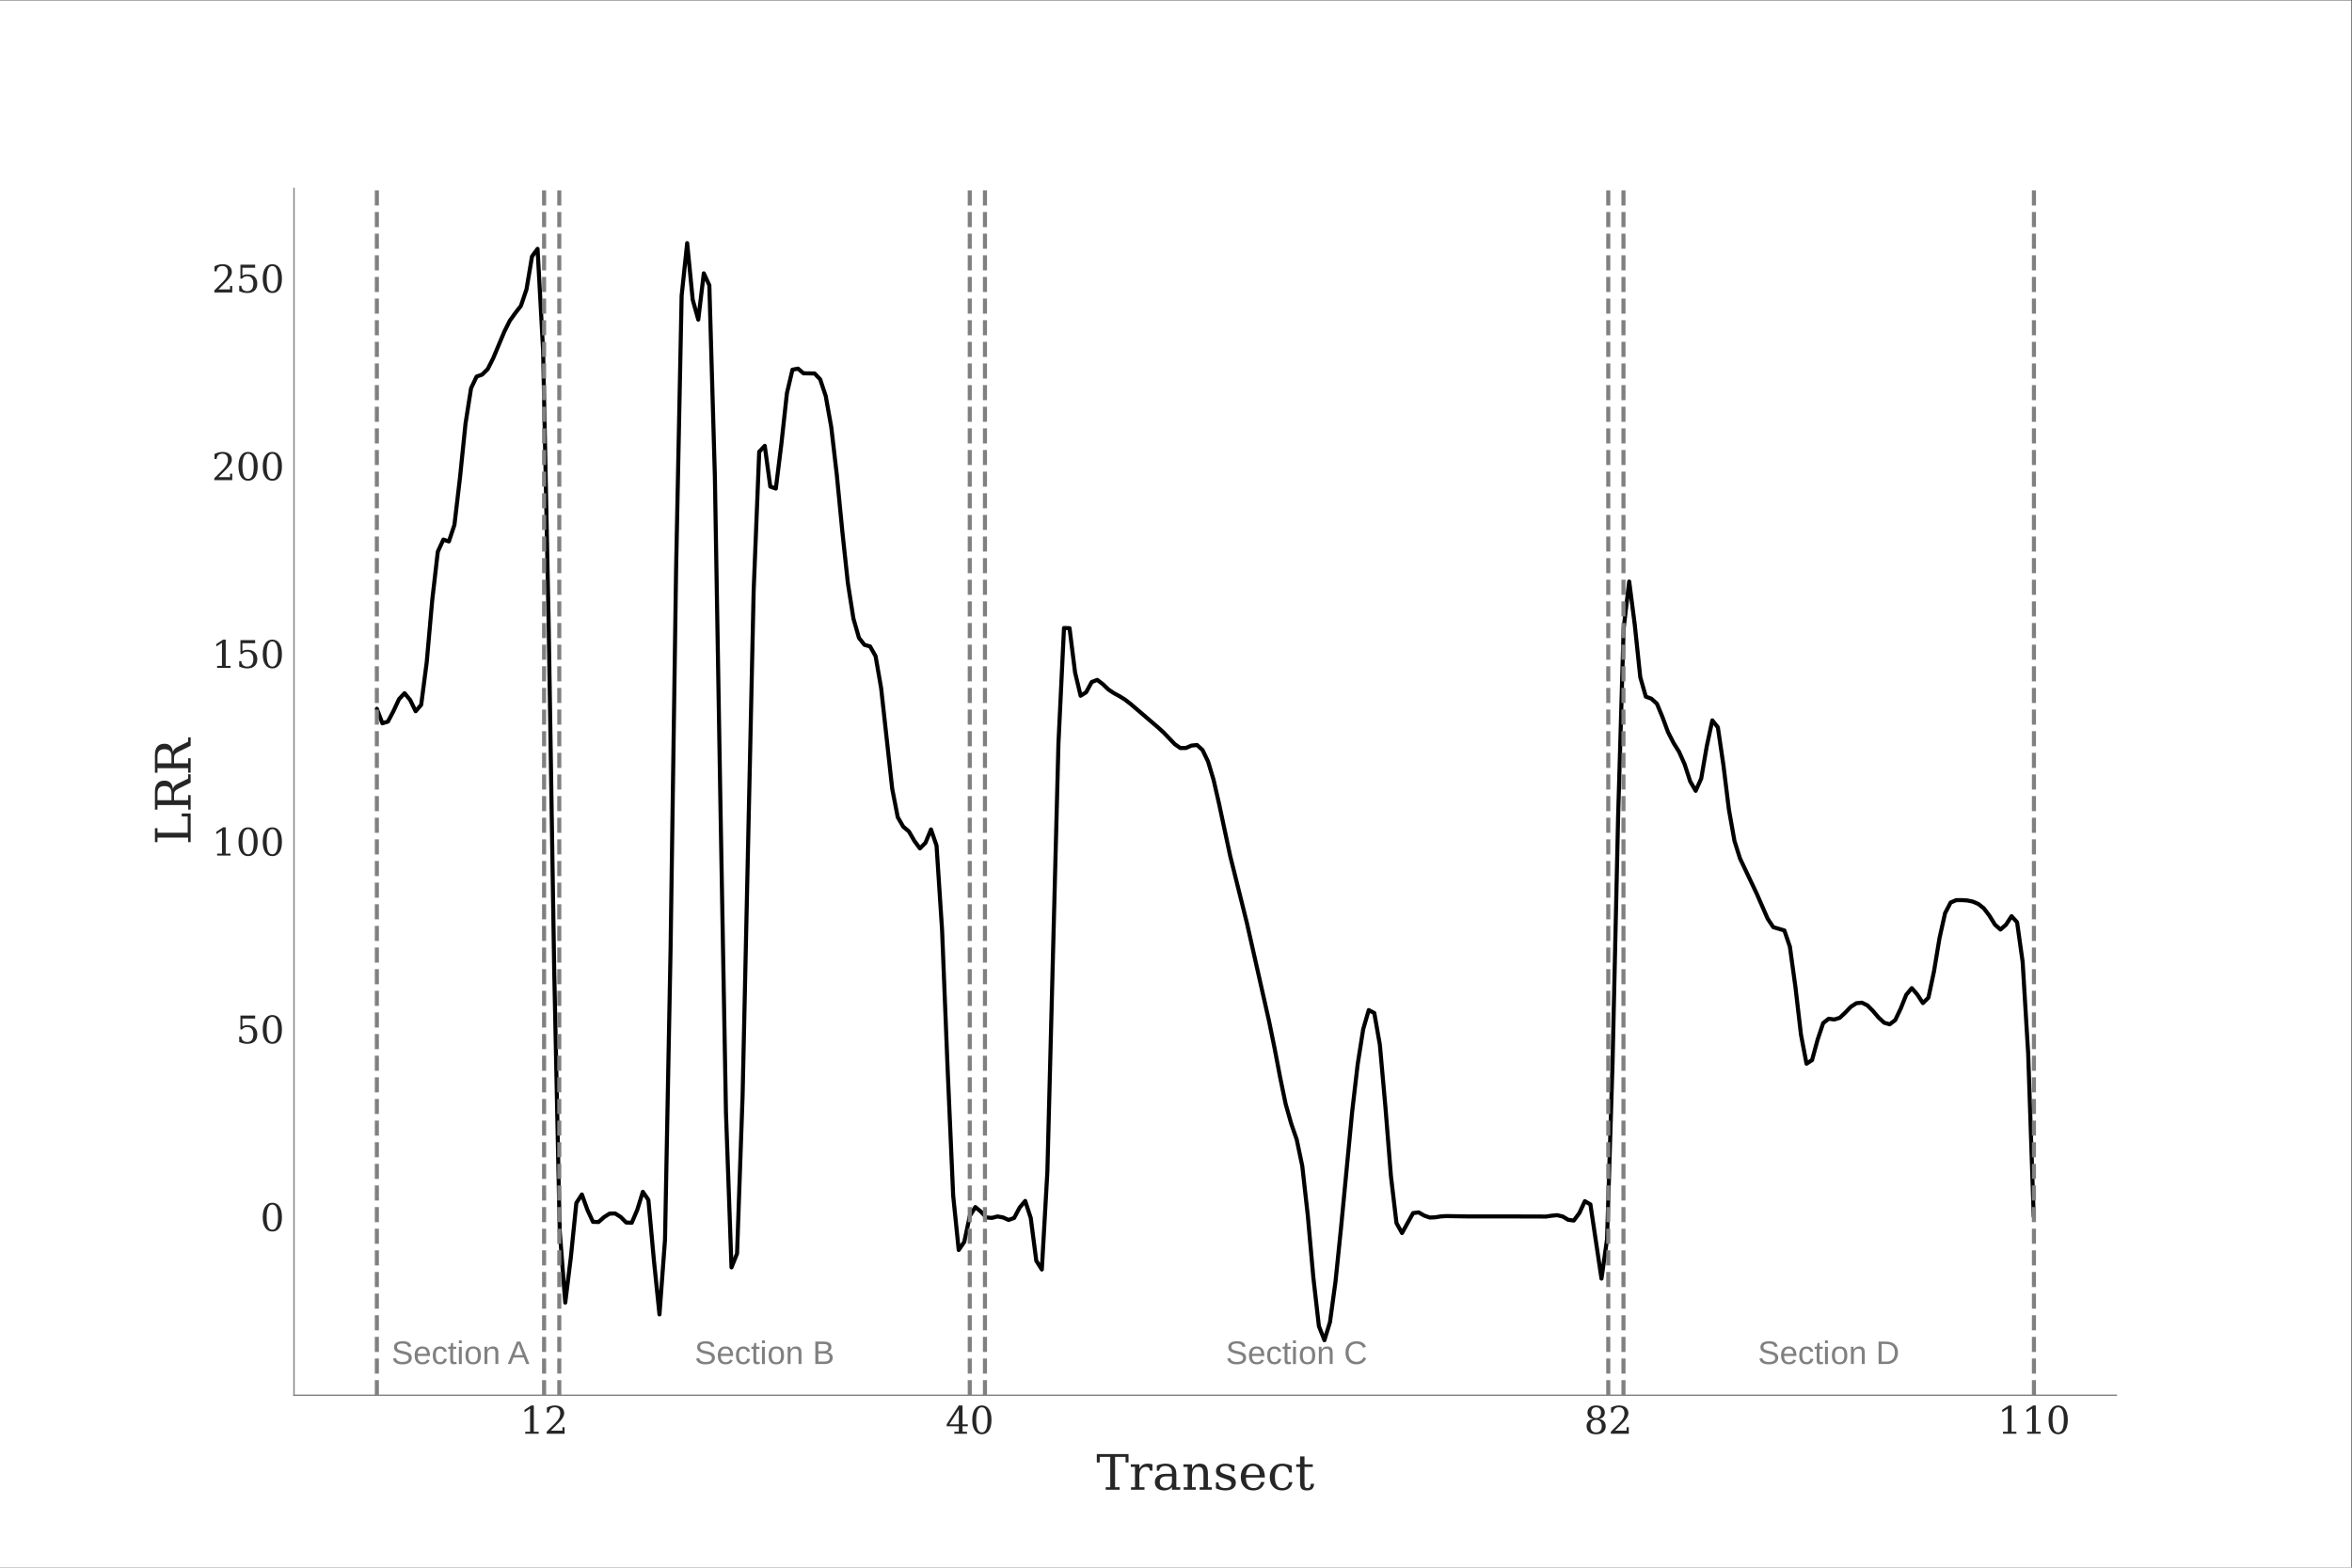 <?xml version="1.0" encoding="UTF-8" standalone="no"?>
<!-- Created with Inkscape (http://www.inkscape.org/) -->

<svg
   version="1.1"
   id="svg1"
   width="1152"
   height="768"
   viewBox="0 0 1152 768"
   sodipodi:docname="lrr_vs_transect_with_sections_thesis_style.pdf"
   xmlns:inkscape="http://www.inkscape.org/namespaces/inkscape"
   xmlns:sodipodi="http://sodipodi.sourceforge.net/DTD/sodipodi-0.dtd"
   xmlns="http://www.w3.org/2000/svg"
   xmlns:svg="http://www.w3.org/2000/svg">
  <rect x="0" y="0" width="1152" height="768" fill="#333333" stroke="none"/>
  <defs
     id="defs1">
    <clipPath
       clipPathUnits="userSpaceOnUse"
       id="clipPath5">
      <path
         d="M 0,576 H 864 V 0 H 0 Z"
         transform="translate(-201.659,-56.994)"
         id="path5" />
    </clipPath>
    <clipPath
       clipPathUnits="userSpaceOnUse"
       id="clipPath7">
      <path
         d="M 0,576 H 864 V 0 H 0 Z"
         transform="translate(-355.225,-49.223)"
         id="path7" />
    </clipPath>
    <clipPath
       clipPathUnits="userSpaceOnUse"
       id="clipPath9">
      <path
         d="M 0,576 H 864 V 0 H 0 Z"
         transform="translate(-360.687,-49.023)"
         id="path9" />
    </clipPath>
    <clipPath
       clipPathUnits="userSpaceOnUse"
       id="clipPath11">
      <path
         d="M 0,576 H 864 V 0 H 0 Z"
         transform="translate(-587.39,-54.656)"
         id="path11" />
    </clipPath>
    <clipPath
       clipPathUnits="userSpaceOnUse"
       id="clipPath13">
      <path
         d="M 0,576 H 864 V 0 H 0 Z"
         transform="translate(-592.585,-56.994)"
         id="path13" />
    </clipPath>
    <clipPath
       clipPathUnits="userSpaceOnUse"
       id="clipPath15">
      <path
         d="M 0,576 H 864 V 0 H 0 Z"
         transform="translate(-735.791,-49.223)"
         id="path15" />
    </clipPath>
    <clipPath
       clipPathUnits="userSpaceOnUse"
       id="clipPath17">
      <path
         d="M 0,576 H 864 V 0 H 0 Z"
         transform="translate(-744.698,-49.223)"
         id="path17" />
    </clipPath>
    <clipPath
       clipPathUnits="userSpaceOnUse"
       id="clipPath19">
      <path
         d="M 0,576 H 864 V 0 H 0 Z"
         transform="translate(-756.066,-49.023)"
         id="path19" />
    </clipPath>
    <clipPath
       clipPathUnits="userSpaceOnUse"
       id="clipPath21">
      <path
         d="M 0,576 H 864 V 0 H 0 Z"
         transform="translate(-406.167,-28.634)"
         id="path21" />
    </clipPath>
    <clipPath
       clipPathUnits="userSpaceOnUse"
       id="clipPath23">
      <path
         d="M 0,576 H 864 V 0 H 0 Z"
         transform="translate(-423.34,-37.993)"
         id="path23" />
    </clipPath>
    <clipPath
       clipPathUnits="userSpaceOnUse"
       id="clipPath25">
      <path
         d="M 0,576 H 864 V 0 H 0 Z"
         transform="translate(-432.121,-34.47)"
         id="path25" />
    </clipPath>
    <clipPath
       clipPathUnits="userSpaceOnUse"
       id="clipPath27">
      <path
         d="M 0,576 H 864 V 0 H 0 Z"
         transform="translate(-434.812,-28.634)"
         id="path27" />
    </clipPath>
    <clipPath
       clipPathUnits="userSpaceOnUse"
       id="clipPath29">
      <path
         d="M 0,576 H 864 V 0 H 0 Z"
         transform="translate(-446.675,-29.151)"
         id="path29" />
    </clipPath>
    <clipPath
       clipPathUnits="userSpaceOnUse"
       id="clipPath31">
      <path
         d="M 0,576 H 864 V 0 H 0 Z"
         transform="translate(-462.752,-34.064)"
         id="path31" />
    </clipPath>
    <clipPath
       clipPathUnits="userSpaceOnUse"
       id="clipPath33">
      <path
         d="M 0,576 H 864 V 0 H 0 Z"
         transform="translate(-474.811,-31.438)"
         id="path33" />
    </clipPath>
    <clipPath
       clipPathUnits="userSpaceOnUse"
       id="clipPath35">
      <path
         d="M 0,576 H 864 V 0 H 0 Z"
         transform="translate(-477.579,-37.037)"
         id="path35" />
    </clipPath>
    <clipPath
       clipPathUnits="userSpaceOnUse"
       id="clipPath37">
      <path
         d="M 0,576 H 864 V 0 H 0 Z"
         transform="translate(-100.042,-123.501)"
         id="path37" />
    </clipPath>
    <clipPath
       clipPathUnits="userSpaceOnUse"
       id="clipPath39">
      <path
         d="M 0,576 H 864 V 0 H 0 Z"
         transform="translate(-93.727,-202.875)"
         id="path39" />
    </clipPath>
    <clipPath
       clipPathUnits="userSpaceOnUse"
       id="clipPath41">
      <path
         d="M 0,576 H 864 V 0 H 0 Z"
         transform="translate(-100.042,-192.469)"
         id="path41" />
    </clipPath>
    <clipPath
       clipPathUnits="userSpaceOnUse"
       id="clipPath43">
      <path
         d="M 0,576 H 864 V 0 H 0 Z"
         transform="translate(-79.766,-261.637)"
         id="path43" />
    </clipPath>
    <clipPath
       clipPathUnits="userSpaceOnUse"
       id="clipPath45">
      <path
         d="M 0,576 H 864 V 0 H 0 Z"
         transform="translate(-91.134,-261.438)"
         id="path45" />
    </clipPath>
    <clipPath
       clipPathUnits="userSpaceOnUse"
       id="clipPath47">
      <path
         d="M 0,576 H 864 V 0 H 0 Z"
         transform="translate(-100.042,-261.438)"
         id="path47" />
    </clipPath>
    <clipPath
       clipPathUnits="userSpaceOnUse"
       id="clipPath49">
      <path
         d="M 0,576 H 864 V 0 H 0 Z"
         transform="translate(-79.766,-330.605)"
         id="path49" />
    </clipPath>
    <clipPath
       clipPathUnits="userSpaceOnUse"
       id="clipPath51">
      <path
         d="M 0,576 H 864 V 0 H 0 Z"
         transform="translate(-93.726,-340.811)"
         id="path51" />
    </clipPath>
    <clipPath
       clipPathUnits="userSpaceOnUse"
       id="clipPath53">
      <path
         d="M 0,576 H 864 V 0 H 0 Z"
         transform="translate(-100.042,-330.405)"
         id="path53" />
    </clipPath>
    <clipPath
       clipPathUnits="userSpaceOnUse"
       id="clipPath55">
      <path
         d="M 0,576 H 864 V 0 H 0 Z"
         transform="translate(-79.569,-407.345)"
         id="path55" />
    </clipPath>
    <clipPath
       clipPathUnits="userSpaceOnUse"
       id="clipPath57">
      <path
         d="M 0,576 H 864 V 0 H 0 Z"
         transform="translate(-91.134,-399.374)"
         id="path57" />
    </clipPath>
    <clipPath
       clipPathUnits="userSpaceOnUse"
       id="clipPath59">
      <path
         d="M 0,576 H 864 V 0 H 0 Z"
         transform="translate(-100.042,-399.374)"
         id="path59" />
    </clipPath>
    <clipPath
       clipPathUnits="userSpaceOnUse"
       id="clipPath61">
      <path
         d="M 0,576 H 864 V 0 H 0 Z"
         transform="translate(-79.569,-476.313)"
         id="path61" />
    </clipPath>
    <clipPath
       clipPathUnits="userSpaceOnUse"
       id="clipPath63">
      <path
         d="M 0,576 H 864 V 0 H 0 Z"
         transform="translate(-93.726,-478.747)"
         id="path63" />
    </clipPath>
    <clipPath
       clipPathUnits="userSpaceOnUse"
       id="clipPath65">
      <path
         d="M 0,576 H 864 V 0 H 0 Z"
         transform="translate(-100.042,-468.341)"
         id="path65" />
    </clipPath>
    <clipPath
       clipPathUnits="userSpaceOnUse"
       id="clipPath67">
      <path
         d="M 0,576 H 864 V 0 H 0 Z"
         transform="translate(-70.034,-266.583)"
         id="path67" />
    </clipPath>
    <clipPath
       clipPathUnits="userSpaceOnUse"
       id="clipPath69">
      <path
         d="M 0,576 H 864 V 0 H 0 Z"
         transform="translate(-62.994,-281.989)"
         id="path69" />
    </clipPath>
    <clipPath
       clipPathUnits="userSpaceOnUse"
       id="clipPath71">
      <path
         d="M 0,576 H 864 V 0 H 0 Z"
         transform="translate(-62.994,-295.543)"
         id="path71" />
    </clipPath>
    <clipPath
       clipPathUnits="userSpaceOnUse"
       id="clipPath73">
      <path
         d="M 108,63.36 H 777.6 V 506.88 H 108 Z"
         transform="translate(-138.436,-315.564)"
         id="path73" />
    </clipPath>
    <clipPath
       clipPathUnits="userSpaceOnUse"
       id="clipPath75">
      <path
         d="M 108,63.36 H 777.6 V 506.88 H 108 Z"
         transform="translate(-138.436,-63.36)"
         id="path75" />
    </clipPath>
    <clipPath
       clipPathUnits="userSpaceOnUse"
       id="clipPath77">
      <path
         d="M 108,63.36 H 777.6 V 506.88 H 108 Z"
         transform="translate(-199.868,-63.36)"
         id="path77" />
    </clipPath>
    <clipPath
       clipPathUnits="userSpaceOnUse"
       id="clipPath79">
      <path
         d="M 108,63.36 H 777.6 V 506.88 H 108 Z"
         transform="translate(-205.452,-63.36)"
         id="path79" />
    </clipPath>
    <clipPath
       clipPathUnits="userSpaceOnUse"
       id="clipPath81">
      <path
         d="M 108,63.36 H 777.6 V 506.88 H 108 Z"
         transform="translate(-356.238,-63.36)"
         id="path81" />
    </clipPath>
    <clipPath
       clipPathUnits="userSpaceOnUse"
       id="clipPath83">
      <path
         d="M 108,63.36 H 777.6 V 506.88 H 108 Z"
         transform="translate(-361.822,-63.36)"
         id="path83" />
    </clipPath>
    <clipPath
       clipPathUnits="userSpaceOnUse"
       id="clipPath85">
      <path
         d="M 108,63.36 H 777.6 V 506.88 H 108 Z"
         transform="translate(-590.793,-63.36)"
         id="path85" />
    </clipPath>
    <clipPath
       clipPathUnits="userSpaceOnUse"
       id="clipPath87">
      <path
         d="M 108,63.36 H 777.6 V 506.88 H 108 Z"
         transform="translate(-596.378,-63.36)"
         id="path87" />
    </clipPath>
    <clipPath
       clipPathUnits="userSpaceOnUse"
       id="clipPath89">
      <path
         d="M 108,63.36 H 777.6 V 506.88 H 108 Z"
         transform="translate(-747.164,-63.36)"
         id="path89" />
    </clipPath>
    <clipPath
       clipPathUnits="userSpaceOnUse"
       id="clipPath91">
      <path
         d="M 0,576 H 864 V 0 H 0 Z"
         transform="translate(-108,-63.36)"
         id="path91" />
    </clipPath>
    <clipPath
       clipPathUnits="userSpaceOnUse"
       id="clipPath93">
      <path
         d="M 0,576 H 864 V 0 H 0 Z"
         transform="translate(-108,-63.36)"
         id="path93" />
    </clipPath>
    <clipPath
       clipPathUnits="userSpaceOnUse"
       id="clipPath95">
      <path
         d="M 0,576 H 864 V 0 H 0 Z"
         transform="translate(-151.254,-77.104)"
         id="path95" />
    </clipPath>
    <clipPath
       clipPathUnits="userSpaceOnUse"
       id="clipPath97">
      <path
         d="M 0,576 H 864 V 0 H 0 Z"
         transform="translate(-156.856,-78.579)"
         id="path97" />
    </clipPath>
    <clipPath
       clipPathUnits="userSpaceOnUse"
       id="clipPath99">
      <path
         d="M 0,576 H 864 V 0 H 0 Z"
         transform="translate(-160.089,-78.023)"
         id="path99" />
    </clipPath>
    <clipPath
       clipPathUnits="userSpaceOnUse"
       id="clipPath101">
      <path
         d="M 0,576 H 864 V 0 H 0 Z"
         transform="translate(-167.725,-74.871)"
         id="path101" />
    </clipPath>
    <clipPath
       clipPathUnits="userSpaceOnUse"
       id="clipPath103">
      <path
         d="M 0,576 H 864 V 0 H 0 Z"
         id="path103" />
    </clipPath>
    <clipPath
       clipPathUnits="userSpaceOnUse"
       id="clipPath105">
      <path
         d="M 0,576 H 864 V 0 H 0 Z"
         transform="translate(-175.541,-78)"
         id="path105" />
    </clipPath>
    <clipPath
       clipPathUnits="userSpaceOnUse"
       id="clipPath107">
      <path
         d="M 0,576 H 864 V 0 H 0 Z"
         transform="translate(-181.986,-74.824)"
         id="path107" />
    </clipPath>
    <clipPath
       clipPathUnits="userSpaceOnUse"
       id="clipPath109">
      <path
         d="M 0,576 H 864 V 0 H 0 Z"
         transform="translate(-191,-80.835)"
         id="path109" />
    </clipPath>
    <clipPath
       clipPathUnits="userSpaceOnUse"
       id="clipPath111">
      <path
         d="M 0,576 H 864 V 0 H 0 Z"
         transform="translate(-262.617,-77.104)"
         id="path111" />
    </clipPath>
    <clipPath
       clipPathUnits="userSpaceOnUse"
       id="clipPath113">
      <path
         d="M 0,576 H 864 V 0 H 0 Z"
         transform="translate(-268.219,-78.579)"
         id="path113" />
    </clipPath>
    <clipPath
       clipPathUnits="userSpaceOnUse"
       id="clipPath115">
      <path
         d="M 0,576 H 864 V 0 H 0 Z"
         transform="translate(-271.453,-78.023)"
         id="path115" />
    </clipPath>
    <clipPath
       clipPathUnits="userSpaceOnUse"
       id="clipPath117">
      <path
         d="M 0,576 H 864 V 0 H 0 Z"
         transform="translate(-279.087,-74.871)"
         id="path117" />
    </clipPath>
    <clipPath
       clipPathUnits="userSpaceOnUse"
       id="clipPath119">
      <path
         d="M 0,576 H 864 V 0 H 0 Z"
         id="path119" />
    </clipPath>
    <clipPath
       clipPathUnits="userSpaceOnUse"
       id="clipPath121">
      <path
         d="M 0,576 H 864 V 0 H 0 Z"
         transform="translate(-286.904,-78)"
         id="path121" />
    </clipPath>
    <clipPath
       clipPathUnits="userSpaceOnUse"
       id="clipPath123">
      <path
         d="M 0,576 H 864 V 0 H 0 Z"
         transform="translate(-293.35,-74.824)"
         id="path123" />
    </clipPath>
    <clipPath
       clipPathUnits="userSpaceOnUse"
       id="clipPath125">
      <path
         d="M 0,576 H 864 V 0 H 0 Z"
         transform="translate(-304.764,-77.238)"
         id="path125" />
    </clipPath>
    <clipPath
       clipPathUnits="userSpaceOnUse"
       id="clipPath127">
      <path
         d="M 0,576 H 864 V 0 H 0 Z"
         transform="translate(-457.749,-77.104)"
         id="path127" />
    </clipPath>
    <clipPath
       clipPathUnits="userSpaceOnUse"
       id="clipPath129">
      <path
         d="M 0,576 H 864 V 0 H 0 Z"
         transform="translate(-463.352,-78.579)"
         id="path129" />
    </clipPath>
    <clipPath
       clipPathUnits="userSpaceOnUse"
       id="clipPath131">
      <path
         d="M 0,576 H 864 V 0 H 0 Z"
         transform="translate(-466.584,-78.023)"
         id="path131" />
    </clipPath>
    <clipPath
       clipPathUnits="userSpaceOnUse"
       id="clipPath133">
      <path
         d="M 0,576 H 864 V 0 H 0 Z"
         transform="translate(-474.22,-74.871)"
         id="path133" />
    </clipPath>
    <clipPath
       clipPathUnits="userSpaceOnUse"
       id="clipPath135">
      <path
         d="M 0,576 H 864 V 0 H 0 Z"
         id="path135" />
    </clipPath>
    <clipPath
       clipPathUnits="userSpaceOnUse"
       id="clipPath137">
      <path
         d="M 0,576 H 864 V 0 H 0 Z"
         transform="translate(-482.036,-78)"
         id="path137" />
    </clipPath>
    <clipPath
       clipPathUnits="userSpaceOnUse"
       id="clipPath139">
      <path
         d="M 0,576 H 864 V 0 H 0 Z"
         transform="translate(-488.481,-74.824)"
         id="path139" />
    </clipPath>
    <clipPath
       clipPathUnits="userSpaceOnUse"
       id="clipPath141">
      <path
         d="M 0,576 H 864 V 0 H 0 Z"
         transform="translate(-498.296,-82.288)"
         id="path141" />
    </clipPath>
    <clipPath
       clipPathUnits="userSpaceOnUse"
       id="clipPath143">
      <path
         d="M 0,576 H 864 V 0 H 0 Z"
         transform="translate(-653.212,-77.104)"
         id="path143" />
    </clipPath>
    <clipPath
       clipPathUnits="userSpaceOnUse"
       id="clipPath145">
      <path
         d="M 0,576 H 864 V 0 H 0 Z"
         transform="translate(-658.815,-78.579)"
         id="path145" />
    </clipPath>
    <clipPath
       clipPathUnits="userSpaceOnUse"
       id="clipPath147">
      <path
         d="M 0,576 H 864 V 0 H 0 Z"
         transform="translate(-662.047,-78.023)"
         id="path147" />
    </clipPath>
    <clipPath
       clipPathUnits="userSpaceOnUse"
       id="clipPath149">
      <path
         d="M 0,576 H 864 V 0 H 0 Z"
         transform="translate(-669.683,-74.871)"
         id="path149" />
    </clipPath>
    <clipPath
       clipPathUnits="userSpaceOnUse"
       id="clipPath151">
      <path
         d="M 0,576 H 864 V 0 H 0 Z"
         id="path151" />
    </clipPath>
    <clipPath
       clipPathUnits="userSpaceOnUse"
       id="clipPath153">
      <path
         d="M 0,576 H 864 V 0 H 0 Z"
         transform="translate(-677.499,-78)"
         id="path153" />
    </clipPath>
    <clipPath
       clipPathUnits="userSpaceOnUse"
       id="clipPath155">
      <path
         d="M 0,576 H 864 V 0 H 0 Z"
         transform="translate(-683.944,-74.824)"
         id="path155" />
    </clipPath>
    <clipPath
       clipPathUnits="userSpaceOnUse"
       id="clipPath157">
      <path
         d="M 0,576 H 864 V 0 H 0 Z"
         transform="translate(-696.086,-79.037)"
         id="path157" />
    </clipPath>
  </defs>
  <sodipodi:namedview
     id="namedview1"
     pagecolor="#ffffff"
     bordercolor="#000000"
     borderopacity="0.25"
     inkscape:showpageshadow="2"
     inkscape:pageopacity="0.0"
     inkscape:pagecheckerboard="0"
     inkscape:deskcolor="#d1d1d1">
    <inkscape:page
       x="0"
       y="0"
       inkscape:label="1"
       id="page1"
       width="1152"
       height="768"
       margin="0"
       bleed="0" />
  </sodipodi:namedview>
  <g
     id="layer-MC0"
     inkscape:groupmode="layer"
     inkscape:label="Layer 1">
    <path
       id="path1"
       d="M 0,0 H 864 V 576 H 0 Z"
       style="fill:#ffffff;fill-opacity:1;fill-rule:nonzero;stroke:none"
       transform="matrix(1.333,0,0,-1.333,0,768)" />
    <path
       id="path2"
       d="M 108,63.36 H 777.6 V 506.88 H 108 Z"
       style="fill:#ffffff;fill-opacity:1;fill-rule:nonzero;stroke:none"
       transform="matrix(1.333,0,0,-1.333,0,768)" />
    <path
       id="path3"
       d="M 0,0 V 0.724 H 1.778 V 9.216 L -0.28,7.881 v 0.897 l 2.489,1.613 H 3.152 V 0.724 H 4.93 V 0 Z"
       style="fill:#262626;fill-opacity:1;fill-rule:nonzero;stroke:none"
       transform="matrix(1.333,0,0,-1.333,257.265,702.37)" />
    <path
       id="path4"
       d="M 0,0 H -0.766 V 1.818 C -0.278,2.079 0.212,2.277 0.707,2.413 1.201,2.55 1.685,2.619 2.159,2.619 3.221,2.619 4.06,2.361 4.675,1.847 5.29,1.332 5.598,0.633 5.598,-0.251 5.598,-1.25 4.901,-2.444 3.507,-3.834 3.397,-3.939 3.315,-4.019 3.26,-4.073 L 0.683,-6.649 h 4.259 v 1.257 h 0.8 v -2.379 h -6.584 v 0.745 l 3.097,3.088 c 0.684,0.685 1.172,1.312 1.464,1.884 0.292,0.572 0.437,1.173 0.437,1.803 0,0.687 -0.179,1.224 -0.538,1.612 C 3.261,1.749 2.768,1.942 2.14,1.942 1.488,1.942 0.984,1.781 0.628,1.457 0.273,1.134 0.064,0.647 0,0"
       style="fill:#262626;fill-opacity:1;fill-rule:nonzero;stroke:none"
       transform="matrix(1.333,0,0,-1.333,268.878,692.008)"
       clip-path="url(#clipPath5)" />
    <path
       id="path6"
       d="m 0,0 h -4.648 v 0.724 h 1.64 v 2.004 h -4.456 v 0.746 l 4.471,6.917 h 1.352 V 3.458 h 1.95 v -0.73 h -1.95 V 0.724 l 1.641,0 z m -3.008,3.458 v 5.43 l -3.485,-5.43 z"
       style="fill:#262626;fill-opacity:1;fill-rule:nonzero;stroke:none"
       transform="matrix(1.333,0,0,-1.333,473.633,702.37)"
       clip-path="url(#clipPath7)" />
    <path
       id="path8"
       d="m 0,0 c -1.107,0 -1.972,0.464 -2.594,1.394 -0.622,0.929 -0.932,2.229 -0.932,3.897 0,1.673 0.31,2.974 0.932,3.902 0.622,0.931 1.487,1.397 2.594,1.397 1.113,0 1.979,-0.466 2.599,-1.397 C 3.218,8.265 3.528,6.964 3.528,5.291 3.528,3.623 3.218,2.323 2.599,1.394 1.979,0.464 1.113,0 0,0 m 0,0.678 c 0.698,0 1.221,0.383 1.566,1.148 0.347,0.766 0.521,1.921 0.521,3.465 0,1.551 -0.174,2.708 -0.521,3.474 C 1.221,9.53 0.698,9.913 0,9.913 -0.697,9.913 -1.219,9.53 -1.566,8.765 -1.912,7.999 -2.085,6.842 -2.085,5.291 -2.085,3.747 -1.912,2.592 -1.566,1.826 -1.219,1.061 -0.697,0.678 0,0.678"
       style="fill:#262626;fill-opacity:1;fill-rule:nonzero;stroke:none"
       transform="matrix(1.333,0,0,-1.333,480.916,702.635)"
       clip-path="url(#clipPath9)" />
    <path
       id="path10"
       d="m 0,0 c 0.774,-0.104 1.378,-0.39 1.812,-0.857 0.432,-0.467 0.649,-1.063 0.649,-1.788 0,-0.957 -0.304,-1.694 -0.91,-2.211 -0.607,-0.518 -1.475,-0.777 -2.606,-0.777 -1.124,0 -1.991,0.259 -2.6,0.777 -0.609,0.517 -0.912,1.254 -0.912,2.211 0,0.725 0.216,1.321 0.649,1.788 0.434,0.467 1.039,0.753 1.818,0.857 -0.688,0.124 -1.216,0.385 -1.584,0.783 -0.366,0.4 -0.548,0.909 -0.548,1.529 0,0.82 0.281,1.464 0.845,1.936 0.567,0.473 1.344,0.709 2.332,0.709 0.991,0 1.768,-0.236 2.332,-0.709 C 1.843,3.776 2.126,3.132 2.126,2.312 2.126,1.692 1.942,1.183 1.575,0.783 1.207,0.385 0.683,0.124 0,0 m 0.737,2.312 c 0,0.62 -0.157,1.102 -0.472,1.448 -0.314,0.347 -0.753,0.52 -1.32,0.52 -0.559,0 -0.998,-0.173 -1.314,-0.52 -0.317,-0.346 -0.475,-0.828 -0.475,-1.448 0,-0.625 0.158,-1.11 0.475,-1.457 0.316,-0.345 0.755,-0.518 1.314,-0.518 0.567,0 1.006,0.173 1.32,0.518 0.315,0.347 0.472,0.832 0.472,1.457 m 0.281,-4.957 c 0,0.729 -0.182,1.295 -0.545,1.698 -0.363,0.403 -0.871,0.605 -1.528,0.605 -0.656,0 -1.165,-0.202 -1.526,-0.605 -0.362,-0.403 -0.543,-0.969 -0.543,-1.698 0,-0.734 0.181,-1.302 0.543,-1.707 0.361,-0.402 0.87,-0.603 1.526,-0.603 0.657,0 1.165,0.201 1.528,0.603 0.363,0.405 0.545,0.973 0.545,1.707"
       style="fill:#262626;fill-opacity:1;fill-rule:nonzero;stroke:none"
       transform="matrix(1.333,0,0,-1.333,783.186,695.125)"
       clip-path="url(#clipPath11)" />
    <path
       id="path12"
       d="M 0,0 H -0.766 V 1.818 C -0.279,2.079 0.212,2.277 0.706,2.413 1.2,2.55 1.685,2.619 2.159,2.619 3.221,2.619 4.059,2.361 4.675,1.847 5.29,1.332 5.598,0.633 5.598,-0.251 5.598,-1.25 4.9,-2.444 3.506,-3.834 3.396,-3.939 3.314,-4.019 3.259,-4.073 L 0.683,-6.649 h 4.258 v 1.257 h 0.801 v -2.379 h -6.585 v 0.745 l 3.098,3.088 c 0.683,0.685 1.172,1.312 1.464,1.884 0.291,0.572 0.437,1.173 0.437,1.803 0,0.687 -0.179,1.224 -0.538,1.612 C 3.261,1.749 2.768,1.942 2.139,1.942 1.487,1.942 0.983,1.781 0.628,1.457 0.273,1.134 0.063,0.647 0,0"
       style="fill:#262626;fill-opacity:1;fill-rule:nonzero;stroke:none"
       transform="matrix(1.333,0,0,-1.333,790.113,692.008)"
       clip-path="url(#clipPath13)" />
    <path
       id="path14"
       d="M 0,0 V 0.724 H 1.778 V 9.216 L -0.28,7.881 v 0.897 l 2.489,1.613 H 3.152 V 0.724 H 4.931 V 0 Z"
       style="fill:#262626;fill-opacity:1;fill-rule:nonzero;stroke:none"
       transform="matrix(1.333,0,0,-1.333,981.055,702.37)"
       clip-path="url(#clipPath15)" />
    <path
       id="path16"
       d="M 0,0 V 0.724 H 1.778 V 9.216 L -0.28,7.881 v 0.897 l 2.489,1.613 H 3.152 V 0.724 H 4.931 V 0 Z"
       style="fill:#262626;fill-opacity:1;fill-rule:nonzero;stroke:none"
       transform="matrix(1.333,0,0,-1.333,992.931,702.37)"
       clip-path="url(#clipPath17)" />
    <path
       id="path18"
       d="m 0,0 c -1.107,0 -1.972,0.464 -2.595,1.394 -0.621,0.929 -0.931,2.229 -0.931,3.897 0,1.673 0.31,2.974 0.931,3.902 0.623,0.931 1.488,1.397 2.595,1.397 1.112,0 1.979,-0.466 2.599,-1.397 C 3.219,8.265 3.528,6.964 3.528,5.291 3.528,3.623 3.219,2.323 2.599,1.394 1.979,0.464 1.112,0 0,0 m 0,0.678 c 0.698,0 1.221,0.383 1.566,1.148 0.347,0.766 0.521,1.921 0.521,3.465 0,1.551 -0.174,2.708 -0.521,3.474 C 1.221,9.53 0.698,9.913 0,9.913 -0.697,9.913 -1.22,9.53 -1.566,8.765 -1.912,7.999 -2.085,6.842 -2.085,5.291 -2.085,3.747 -1.912,2.592 -1.566,1.826 -1.22,1.061 -0.697,0.678 0,0.678"
       style="fill:#262626;fill-opacity:1;fill-rule:nonzero;stroke:none"
       transform="matrix(1.333,0,0,-1.333,1008.088,702.635)"
       clip-path="url(#clipPath19)" />
    <path
       id="path20"
       d="M 0,0 V 0.931 H 1.679 V 12.076 H -2.18 v -2.047 h -1.079 v 3.094 H 8.393 V 10.029 H 7.312 v 2.047 H 3.454 V 0.931 H 5.133 L 5.133,0 Z"
       style="fill:#262626;fill-opacity:1;fill-rule:nonzero;stroke:none"
       transform="matrix(1.333,0,0,-1.333,541.556,729.822)"
       clip-path="url(#clipPath21)" />
    <path
       id="path22"
       d="m 0,0 v -2.337 h -0.931 c -0.028,0.463 -0.157,0.809 -0.385,1.038 -0.229,0.229 -0.564,0.343 -1.004,0.343 -0.797,0 -1.409,-0.275 -1.834,-0.827 -0.424,-0.551 -0.636,-1.342 -0.636,-2.373 v -4.273 h 1.873 v -0.93 h -4.947 v 0.93 h 1.457 v 7.49 h -1.547 v 0.922 h 3.164 v -1.662 c 0.317,0.651 0.724,1.133 1.221,1.446 0.499,0.315 1.106,0.472 1.822,0.472 0.263,0 0.539,-0.02 0.83,-0.061 C -0.626,0.136 -0.321,0.077 0,0"
       style="fill:#262626;fill-opacity:1;fill-rule:nonzero;stroke:none"
       transform="matrix(1.333,0,0,-1.333,564.453,717.342)"
       clip-path="url(#clipPath23)" />
    <path
       id="path24"
       d="m 0,0 v -4.905 h 1.44 v -0.931 h -3.057 v 1.01 c -0.358,-0.434 -0.772,-0.753 -1.24,-0.96 -0.469,-0.204 -1.017,-0.306 -1.643,-0.306 -1.037,0 -1.86,0.276 -2.469,0.826 -0.61,0.552 -0.914,1.296 -0.914,2.234 0,0.968 0.348,1.718 1.046,2.25 0.697,0.532 1.682,0.799 2.953,0.799 h 2.267 v 0.641 c 0,0.71 -0.216,1.26 -0.647,1.648 -0.429,0.39 -1.034,0.585 -1.814,0.585 -0.645,0 -1.158,-0.146 -1.538,-0.439 C -5.997,2.159 -6.234,1.726 -6.328,1.15 h -0.835 v 1.89 c 0.562,0.24 1.109,0.42 1.64,0.54 0.53,0.122 1.046,0.183 1.549,0.183 1.296,0 2.282,-0.322 2.959,-0.965 C -0.338,2.157 0,1.224 0,0 m -1.617,-2.9 v 1.977 h -2.084 c -0.802,0 -1.401,-0.174 -1.795,-0.52 -0.391,-0.345 -0.587,-0.874 -0.587,-1.589 0,-0.651 0.199,-1.166 0.596,-1.547 0.4,-0.381 0.939,-0.571 1.62,-0.571 0.673,0 1.216,0.208 1.628,0.625 0.415,0.416 0.622,0.958 0.622,1.625"
       style="fill:#262626;fill-opacity:1;fill-rule:nonzero;stroke:none"
       transform="matrix(1.333,0,0,-1.333,576.161,722.04)"
       clip-path="url(#clipPath25)" />
    <path
       id="path26"
       d="M 0,0 V 0.931 H 1.457 V 8.403 H -0.09 v 0.94 H 3.074 V 7.681 c 0.3,0.633 0.689,1.111 1.164,1.434 0.479,0.323 1.034,0.484 1.668,0.484 1.031,0 1.79,-0.296 2.276,-0.889 C 8.667,8.117 8.91,7.195 8.91,5.942 V 0.931 h 1.444 V 0 H 5.887 v 0.931 h 1.397 v 4.5 c 0,1.143 -0.14,1.927 -0.422,2.351 C 6.581,8.207 6.087,8.42 5.378,8.42 4.628,8.42 4.056,8.146 3.662,7.597 3.271,7.049 3.074,6.251 3.074,5.203 V 0.931 H 4.48 L 4.48,0 Z"
       style="fill:#262626;fill-opacity:1;fill-rule:nonzero;stroke:none"
       transform="matrix(1.333,0,0,-1.333,579.749,729.822)"
       clip-path="url(#clipPath27)" />
    <path
       id="path28"
       d="M 0,0 V 2.18 H 0.934 C 0.956,1.483 1.174,0.962 1.586,0.615 2,0.271 2.611,0.098 3.42,0.098 c 0.727,0 1.281,0.136 1.662,0.408 0.381,0.271 0.571,0.669 0.571,1.192 0,0.409 -0.139,0.74 -0.42,0.99 C 4.956,2.941 4.369,3.212 3.474,3.498 L 2.303,3.895 C 1.501,4.151 0.92,4.474 0.56,4.859 0.199,5.248 0.02,5.741 0.02,6.339 0.02,7.194 0.333,7.864 0.959,8.35 1.585,8.837 2.452,9.081 3.561,9.081 4.054,9.081 4.572,9.017 5.115,8.887 5.661,8.758 6.224,8.57 6.803,8.324 V 6.285 H 5.872 C 5.848,6.89 5.636,7.36 5.236,7.7 4.839,8.04 4.298,8.209 3.614,8.209 2.934,8.209 2.419,8.089 2.069,7.85 1.721,7.609 1.547,7.249 1.547,6.77 1.547,6.376 1.679,6.06 1.943,5.821 2.208,5.585 2.735,5.345 3.526,5.099 L 4.81,4.702 C 5.694,4.427 6.331,4.082 6.719,3.67 7.108,3.258 7.304,2.726 7.304,2.075 7.304,1.19 6.966,0.493 6.288,-0.015 5.611,-0.521 4.679,-0.773 3.49,-0.773 2.887,-0.773 2.298,-0.709 1.724,-0.58 1.15,-0.45 0.575,-0.257 0,0"
       style="fill:#262626;fill-opacity:1;fill-rule:nonzero;stroke:none"
       transform="matrix(1.333,0,0,-1.333,595.566,729.131)"
       clip-path="url(#clipPath29)" />
    <path
       id="path30"
       d="M 0,0 C -0.036,1.091 -0.267,1.913 -0.692,2.467 -1.115,3.02 -1.726,3.296 -2.522,3.296 -3.268,3.296 -3.854,3.018 -4.28,2.461 -4.708,1.904 -4.969,1.084 -5.062,0 Z m 1.907,-0.931 h -6.969 v -0.07 c 0,-1.261 0.237,-2.211 0.711,-2.853 0.474,-0.64 1.174,-0.961 2.101,-0.961 0.709,0 1.29,0.185 1.744,0.557 0.453,0.373 0.772,0.925 0.953,1.656 H 1.749 C 1.49,-3.627 1.014,-4.397 0.317,-4.913 c -0.693,-0.516 -1.605,-0.774 -2.736,-0.774 -1.365,0 -2.462,0.45 -3.29,1.35 -0.829,0.9 -1.243,2.095 -1.243,3.583 0,1.476 0.406,2.664 1.22,3.567 0.816,0.903 1.885,1.355 3.21,1.355 1.411,0 2.495,-0.436 3.251,-1.308 0.755,-0.87 1.148,-2.133 1.178,-3.791"
       style="fill:#262626;fill-opacity:1;fill-rule:nonzero;stroke:none"
       transform="matrix(1.333,0,0,-1.333,617.003,722.581)"
       clip-path="url(#clipPath31)" />
    <path
       id="path32"
       d="M 0,0 C -0.229,-0.996 -0.669,-1.755 -1.319,-2.278 -1.97,-2.8 -2.811,-3.06 -3.842,-3.06 c -1.359,0 -2.453,0.45 -3.279,1.35 -0.825,0.9 -1.237,2.095 -1.237,3.583 0,1.492 0.412,2.686 1.237,3.58 0.826,0.895 1.92,1.342 3.279,1.342 0.593,0 1.181,-0.069 1.766,-0.208 C -1.489,6.45 -0.9,6.241 -0.31,5.96 V 3.569 H -1.249 C -1.373,4.389 -1.641,4.985 -2.053,5.36 -2.466,5.735 -3.057,5.923 -3.825,5.923 -4.697,5.923 -5.356,5.585 -5.803,4.908 -6.247,4.23 -6.469,3.22 -6.469,1.873 c 0,-1.348 0.221,-2.362 0.664,-3.043 0.443,-0.679 1.103,-1.018 1.98,-1.018 0.697,0 1.255,0.181 1.671,0.542 0.416,0.365 0.7,0.913 0.851,1.646 z"
       style="fill:#262626;fill-opacity:1;fill-rule:nonzero;stroke:none"
       transform="matrix(1.333,0,0,-1.333,633.081,726.083)"
       clip-path="url(#clipPath33)" />
    <path
       id="path34"
       d="M 0,0 H -1.426 V 0.939 H 0 v 2.9 h 1.626 v -2.9 h 3.04 V 0 h -3.04 v -5.935 c 0,-0.791 0.075,-1.297 0.228,-1.521 0.151,-0.221 0.432,-0.332 0.843,-0.332 0.422,0 0.73,0.124 0.922,0.372 0.194,0.249 0.297,0.652 0.31,1.209 h 1.22 C 5.103,-7.057 4.871,-7.678 4.455,-8.072 4.039,-8.464 3.406,-8.659 2.557,-8.659 1.625,-8.659 0.966,-8.453 0.579,-8.041 0.193,-7.627 0,-6.924 0,-5.935 Z"
       style="fill:#262626;fill-opacity:1;fill-rule:nonzero;stroke:none"
       transform="matrix(1.333,0,0,-1.333,636.772,718.617)"
       clip-path="url(#clipPath35)" />
    <path
       id="path36"
       d="m 0,0 c -1.107,0 -1.972,0.465 -2.595,1.394 -0.621,0.93 -0.931,2.229 -0.931,3.898 0,1.673 0.31,2.974 0.931,3.902 0.623,0.931 1.488,1.396 2.595,1.396 1.113,0 1.979,-0.465 2.599,-1.396 C 3.218,8.266 3.528,6.965 3.528,5.292 3.528,3.623 3.218,2.324 2.599,1.394 1.979,0.465 1.113,0 0,0 m 0,0.679 c 0.698,0 1.221,0.383 1.566,1.148 0.347,0.766 0.521,1.92 0.521,3.465 C 2.087,6.842 1.913,8 1.566,8.766 1.221,9.531 0.698,9.914 0,9.914 -0.697,9.914 -1.219,9.531 -1.566,8.766 -1.912,8 -2.085,6.842 -2.085,5.292 -2.085,3.747 -1.912,2.593 -1.566,1.827 -1.219,1.062 -0.697,0.679 0,0.679"
       style="fill:#262626;fill-opacity:1;fill-rule:nonzero;stroke:none"
       transform="matrix(1.333,0,0,-1.333,133.389,603.332)"
       clip-path="url(#clipPath37)" />
    <path
       id="path38"
       d="m 0,0 v -1.122 h -4.677 v -2.925 c 0.238,0.163 0.515,0.286 0.831,0.367 0.317,0.084 0.671,0.125 1.063,0.125 1.103,0 1.973,-0.305 2.61,-0.916 0.639,-0.611 0.958,-1.445 0.958,-2.503 0,-1.079 -0.322,-1.921 -0.967,-2.526 -0.644,-0.604 -1.55,-0.906 -2.716,-0.906 -0.47,0 -0.951,0.057 -1.444,0.173 -0.491,0.114 -0.995,0.287 -1.51,0.518 v 1.983 h 0.772 c 0.041,-0.647 0.247,-1.141 0.618,-1.484 0.371,-0.341 0.893,-0.512 1.564,-0.512 0.72,0 1.273,0.238 1.66,0.711 0.388,0.474 0.582,1.156 0.582,2.043 0,0.884 -0.193,1.562 -0.578,2.033 -0.385,0.472 -0.94,0.709 -1.664,0.709 -0.41,0 -0.772,-0.074 -1.085,-0.219 -0.312,-0.147 -0.589,-0.371 -0.829,-0.676 H -5.401 V 0 Z"
       style="fill:#262626;fill-opacity:1;fill-rule:nonzero;stroke:none"
       transform="matrix(1.333,0,0,-1.333,124.969,497.5)"
       clip-path="url(#clipPath39)" />
    <path
       id="path40"
       d="m 0,0 c -1.107,0 -1.972,0.465 -2.594,1.394 -0.621,0.93 -0.932,2.23 -0.932,3.898 0,1.673 0.311,2.974 0.932,3.902 0.622,0.931 1.487,1.396 2.594,1.396 1.113,0 1.979,-0.465 2.599,-1.396 C 3.219,8.266 3.528,6.965 3.528,5.292 3.528,3.624 3.219,2.324 2.599,1.394 1.979,0.465 1.113,0 0,0 m 0,0.679 c 0.699,0 1.221,0.383 1.566,1.148 C 1.914,2.593 2.087,3.748 2.087,5.292 2.087,6.842 1.914,8 1.566,8.766 1.221,9.531 0.699,9.914 0,9.914 -0.697,9.914 -1.219,9.531 -1.566,8.766 -1.912,8 -2.084,6.842 -2.084,5.292 -2.084,3.748 -1.912,2.593 -1.566,1.827 -1.219,1.062 -0.697,0.679 0,0.679"
       style="fill:#262626;fill-opacity:1;fill-rule:nonzero;stroke:none"
       transform="matrix(1.333,0,0,-1.333,133.389,511.375)"
       clip-path="url(#clipPath41)" />
    <path
       id="path42"
       d="M 0,0 V 0.724 H 1.778 V 9.216 L -0.28,7.881 v 0.897 l 2.489,1.613 H 3.152 V 0.724 H 4.931 V 0 Z"
       style="fill:#262626;fill-opacity:1;fill-rule:nonzero;stroke:none"
       transform="matrix(1.333,0,0,-1.333,106.355,419.151)"
       clip-path="url(#clipPath43)" />
    <path
       id="path44"
       d="m 0,0 c -1.107,0 -1.972,0.464 -2.595,1.394 -0.621,0.929 -0.931,2.229 -0.931,3.897 0,1.673 0.31,2.974 0.931,3.902 0.623,0.931 1.488,1.397 2.595,1.397 1.112,0 1.979,-0.466 2.599,-1.397 C 3.218,8.265 3.528,6.964 3.528,5.291 3.528,3.623 3.218,2.323 2.599,1.394 1.979,0.464 1.112,0 0,0 m 0,0.678 c 0.698,0 1.22,0.383 1.566,1.148 0.347,0.766 0.521,1.921 0.521,3.465 0,1.551 -0.174,2.708 -0.521,3.474 C 1.22,9.53 0.698,9.913 0,9.913 -0.697,9.913 -1.219,9.53 -1.566,8.765 -1.912,7.999 -2.085,6.842 -2.085,5.291 -2.085,3.747 -1.912,2.592 -1.566,1.826 -1.219,1.061 -0.697,0.678 0,0.678"
       style="fill:#262626;fill-opacity:1;fill-rule:nonzero;stroke:none"
       transform="matrix(1.333,0,0,-1.333,121.512,419.417)"
       clip-path="url(#clipPath45)" />
    <path
       id="path46"
       d="m 0,0 c -1.107,0 -1.972,0.464 -2.595,1.394 -0.621,0.929 -0.931,2.229 -0.931,3.897 0,1.673 0.31,2.974 0.931,3.902 0.623,0.931 1.488,1.397 2.595,1.397 1.112,0 1.979,-0.466 2.599,-1.397 C 3.218,8.265 3.528,6.964 3.528,5.291 3.528,3.623 3.218,2.323 2.599,1.394 1.979,0.464 1.112,0 0,0 m 0,0.678 c 0.698,0 1.22,0.383 1.566,1.148 0.347,0.766 0.521,1.921 0.521,3.465 0,1.551 -0.174,2.708 -0.521,3.474 C 1.22,9.53 0.698,9.913 0,9.913 -0.697,9.913 -1.219,9.53 -1.566,8.765 -1.912,7.999 -2.085,6.842 -2.085,5.291 -2.085,3.747 -1.912,2.592 -1.566,1.826 -1.219,1.061 -0.697,0.678 0,0.678"
       style="fill:#262626;fill-opacity:1;fill-rule:nonzero;stroke:none"
       transform="matrix(1.333,0,0,-1.333,133.389,419.417)"
       clip-path="url(#clipPath47)" />
    <path
       id="path48"
       d="M 0,0 V 0.724 H 1.778 V 9.216 L -0.28,7.881 v 0.897 l 2.489,1.613 H 3.152 V 0.724 H 4.931 V 0 Z"
       style="fill:#262626;fill-opacity:1;fill-rule:nonzero;stroke:none"
       transform="matrix(1.333,0,0,-1.333,106.355,327.194)"
       clip-path="url(#clipPath49)" />
    <path
       id="path50"
       d="m 0,0 v -1.122 h -4.677 v -2.925 c 0.238,0.164 0.515,0.286 0.832,0.368 0.316,0.083 0.67,0.124 1.063,0.124 1.102,0 1.972,-0.305 2.61,-0.916 0.638,-0.611 0.958,-1.446 0.958,-2.503 0,-1.079 -0.323,-1.921 -0.967,-2.526 -0.645,-0.604 -1.55,-0.906 -2.717,-0.906 -0.47,0 -0.951,0.058 -1.444,0.173 -0.491,0.114 -0.994,0.287 -1.51,0.519 v 1.982 h 0.773 c 0.04,-0.647 0.246,-1.141 0.617,-1.484 0.372,-0.341 0.893,-0.512 1.564,-0.512 0.72,0 1.273,0.237 1.66,0.711 0.388,0.474 0.582,1.155 0.582,2.043 0,0.884 -0.193,1.561 -0.577,2.033 -0.386,0.472 -0.94,0.709 -1.665,0.709 -0.41,0 -0.772,-0.074 -1.085,-0.219 -0.312,-0.146 -0.589,-0.372 -0.829,-0.676 H -5.401 V 0 Z"
       style="fill:#262626;fill-opacity:1;fill-rule:nonzero;stroke:none"
       transform="matrix(1.333,0,0,-1.333,124.968,313.585)"
       clip-path="url(#clipPath51)" />
    <path
       id="path52"
       d="m 0,0 c -1.107,0 -1.972,0.464 -2.595,1.394 -0.621,0.93 -0.931,2.229 -0.931,3.898 0,1.672 0.31,2.973 0.931,3.902 0.623,0.931 1.488,1.396 2.595,1.396 1.112,0 1.979,-0.465 2.599,-1.396 C 3.218,8.265 3.528,6.964 3.528,5.292 3.528,3.623 3.218,2.324 2.599,1.394 1.979,0.464 1.112,0 0,0 m 0,0.678 c 0.698,0 1.22,0.383 1.566,1.149 0.347,0.765 0.521,1.92 0.521,3.465 C 2.087,6.842 1.913,8 1.566,8.765 1.22,9.531 0.698,9.914 0,9.914 -0.697,9.914 -1.219,9.531 -1.566,8.765 -1.912,8 -2.085,6.842 -2.085,5.292 c 0,-1.545 0.173,-2.7 0.519,-3.465 C -1.219,1.061 -0.697,0.678 0,0.678"
       style="fill:#262626;fill-opacity:1;fill-rule:nonzero;stroke:none"
       transform="matrix(1.333,0,0,-1.333,133.389,327.46)"
       clip-path="url(#clipPath53)" />
    <path
       id="path54"
       d="M 0,0 H -0.766 V 1.818 C -0.278,2.079 0.212,2.277 0.707,2.413 1.201,2.55 1.686,2.618 2.159,2.618 3.221,2.618 4.06,2.361 4.675,1.846 5.291,1.331 5.598,0.632 5.598,-0.252 5.598,-1.25 4.901,-2.445 3.507,-3.835 3.397,-3.94 3.315,-4.02 3.26,-4.073 L 0.683,-6.65 h 4.259 v 1.257 h 0.8 v -2.379 h -6.584 v 0.746 l 3.097,3.088 c 0.684,0.684 1.172,1.312 1.464,1.884 0.292,0.572 0.437,1.172 0.437,1.802 0,0.687 -0.179,1.225 -0.538,1.612 C 3.261,1.749 2.768,1.942 2.14,1.942 1.488,1.942 0.984,1.78 0.628,1.457 0.273,1.133 0.064,0.647 0,0"
       style="fill:#262626;fill-opacity:1;fill-rule:nonzero;stroke:none"
       transform="matrix(1.333,0,0,-1.333,106.092,224.874)"
       clip-path="url(#clipPath55)" />
    <path
       id="path56"
       d="m 0,0 c -1.107,0 -1.972,0.464 -2.595,1.393 -0.621,0.931 -0.931,2.23 -0.931,3.899 0,1.672 0.31,2.973 0.931,3.902 0.623,0.93 1.488,1.395 2.595,1.395 1.112,0 1.979,-0.465 2.599,-1.395 C 3.218,8.265 3.528,6.964 3.528,5.292 3.528,3.623 3.218,2.324 2.599,1.393 1.979,0.464 1.112,0 0,0 m 0,0.678 c 0.698,0 1.22,0.383 1.566,1.148 C 1.913,2.592 2.087,3.747 2.087,5.292 2.087,6.841 1.913,8 1.566,8.765 1.22,9.531 0.698,9.914 0,9.914 -0.697,9.914 -1.219,9.531 -1.566,8.765 -1.912,8 -2.085,6.841 -2.085,5.292 c 0,-1.545 0.173,-2.7 0.519,-3.466 C -1.219,1.061 -0.697,0.678 0,0.678"
       style="fill:#262626;fill-opacity:1;fill-rule:nonzero;stroke:none"
       transform="matrix(1.333,0,0,-1.333,121.512,235.502)"
       clip-path="url(#clipPath57)" />
    <path
       id="path58"
       d="m 0,0 c -1.107,0 -1.972,0.464 -2.595,1.393 -0.621,0.931 -0.931,2.23 -0.931,3.899 0,1.672 0.31,2.973 0.931,3.902 0.623,0.93 1.488,1.395 2.595,1.395 1.112,0 1.979,-0.465 2.599,-1.395 C 3.218,8.265 3.528,6.964 3.528,5.292 3.528,3.623 3.218,2.324 2.599,1.393 1.979,0.464 1.112,0 0,0 m 0,0.678 c 0.698,0 1.22,0.383 1.566,1.148 C 1.913,2.592 2.087,3.747 2.087,5.292 2.087,6.841 1.913,8 1.566,8.765 1.22,9.531 0.698,9.914 0,9.914 -0.697,9.914 -1.219,9.531 -1.566,8.765 -1.912,8 -2.085,6.841 -2.085,5.292 c 0,-1.545 0.173,-2.7 0.519,-3.466 C -1.219,1.061 -0.697,0.678 0,0.678"
       style="fill:#262626;fill-opacity:1;fill-rule:nonzero;stroke:none"
       transform="matrix(1.333,0,0,-1.333,133.389,235.502)"
       clip-path="url(#clipPath59)" />
    <path
       id="path60"
       d="M 0,0 H -0.766 V 1.818 C -0.278,2.079 0.212,2.277 0.707,2.413 1.201,2.55 1.686,2.619 2.159,2.619 3.221,2.619 4.06,2.361 4.675,1.846 5.291,1.332 5.598,0.632 5.598,-0.251 5.598,-1.25 4.901,-2.445 3.507,-3.834 3.397,-3.939 3.315,-4.019 3.26,-4.073 L 0.683,-6.65 h 4.259 v 1.258 h 0.8 v -2.38 h -6.584 v 0.746 l 3.097,3.088 c 0.684,0.685 1.172,1.313 1.464,1.884 0.292,0.572 0.437,1.173 0.437,1.803 0,0.687 -0.179,1.224 -0.538,1.612 C 3.261,1.749 2.768,1.942 2.14,1.942 1.488,1.942 0.984,1.781 0.628,1.457 0.273,1.133 0.064,0.647 0,0"
       style="fill:#262626;fill-opacity:1;fill-rule:nonzero;stroke:none"
       transform="matrix(1.333,0,0,-1.333,106.092,132.917)"
       clip-path="url(#clipPath61)" />
    <path
       id="path62"
       d="m 0,0 v -1.122 h -4.677 v -2.925 c 0.238,0.164 0.515,0.286 0.832,0.368 0.316,0.083 0.67,0.124 1.063,0.124 1.102,0 1.972,-0.305 2.61,-0.916 0.638,-0.611 0.958,-1.446 0.958,-2.503 0,-1.079 -0.323,-1.921 -0.967,-2.526 -0.645,-0.604 -1.55,-0.906 -2.717,-0.906 -0.47,0 -0.951,0.058 -1.444,0.173 -0.491,0.114 -0.994,0.287 -1.51,0.519 v 1.982 h 0.773 c 0.04,-0.646 0.246,-1.141 0.617,-1.484 0.372,-0.341 0.893,-0.512 1.564,-0.512 0.72,0 1.273,0.237 1.66,0.711 0.388,0.475 0.582,1.155 0.582,2.043 0,0.884 -0.193,1.561 -0.577,2.033 -0.386,0.472 -0.94,0.709 -1.665,0.709 -0.41,0 -0.772,-0.074 -1.085,-0.219 -0.312,-0.146 -0.589,-0.372 -0.829,-0.676 H -5.401 V 0 Z"
       style="fill:#262626;fill-opacity:1;fill-rule:nonzero;stroke:none"
       transform="matrix(1.333,0,0,-1.333,124.968,129.671)"
       clip-path="url(#clipPath63)" />
    <path
       id="path64"
       d="m 0,0 c -1.107,0 -1.972,0.464 -2.595,1.394 -0.621,0.93 -0.931,2.229 -0.931,3.898 0,1.672 0.31,2.973 0.931,3.902 0.623,0.931 1.488,1.396 2.595,1.396 1.112,0 1.979,-0.465 2.599,-1.396 C 3.218,8.265 3.528,6.964 3.528,5.292 3.528,3.623 3.218,2.324 2.599,1.394 1.979,0.464 1.112,0 0,0 m 0,0.678 c 0.698,0 1.22,0.383 1.566,1.149 0.347,0.765 0.521,1.92 0.521,3.465 C 2.087,6.842 1.913,8 1.566,8.765 1.22,9.531 0.698,9.914 0,9.914 -0.697,9.914 -1.219,9.531 -1.566,8.765 -1.912,8 -2.085,6.842 -2.085,5.292 c 0,-1.545 0.173,-2.7 0.519,-3.465 C -1.219,1.061 -0.697,0.678 0,0.678"
       style="fill:#262626;fill-opacity:1;fill-rule:nonzero;stroke:none"
       transform="matrix(1.333,0,0,-1.333,133.389,143.545)"
       clip-path="url(#clipPath65)" />
    <path
       id="path66"
       d="m 0,0 h -0.931 v 1.671 h -11.25 V 0 h -0.942 v 5.124 h 0.942 V 3.453 H -1.08 V 9.45 h -2.199 v 1.08 H 0 Z"
       style="fill:#262626;fill-opacity:1;fill-rule:nonzero;stroke:none"
       transform="matrix(1.333,0,0,-1.333,93.379,412.556)"
       clip-path="url(#clipPath67)" />
    <path
       id="path68"
       d="m 0,0 v 2.594 c 0,0.885 -0.209,1.538 -0.627,1.96 -0.42,0.422 -1.07,0.633 -1.949,0.633 -0.88,0 -1.526,-0.211 -1.941,-0.633 C -4.933,4.132 -5.141,3.479 -5.141,2.594 V 0 Z M 0.526,4.177 C 0.639,4.586 0.828,4.938 1.094,5.234 1.36,5.531 1.734,5.796 2.214,6.03 L 6.109,7.937 V 9.538 H 7.04 V 6.444 L 2.866,4.396 C 2.056,4.003 1.533,3.642 1.297,3.313 1.059,2.985 0.939,2.534 0.939,1.961 V 0 h 5.17 V 1.856 H 7.04 V -3.453 H 6.109 v 1.671 h -11.25 v -1.671 h -0.942 v 6.654 c 0,1.277 0.305,2.262 0.914,2.956 0.609,0.696 1.474,1.043 2.593,1.043 0.902,0 1.613,-0.254 2.132,-0.762 0.519,-0.506 0.842,-1.26 0.97,-2.261"
       style="fill:#262626;fill-opacity:1;fill-rule:nonzero;stroke:none"
       transform="matrix(1.333,0,0,-1.333,83.992,392.014)"
       clip-path="url(#clipPath69)" />
    <path
       id="path70"
       d="m 0,0 v 2.593 c 0,0.885 -0.209,1.538 -0.627,1.96 -0.42,0.422 -1.07,0.633 -1.949,0.633 -0.88,0 -1.526,-0.211 -1.941,-0.633 C -4.933,4.131 -5.141,3.478 -5.141,2.593 V 0 Z M 0.526,4.176 C 0.639,4.585 0.828,4.938 1.094,5.234 1.36,5.53 1.734,5.795 2.214,6.03 l 3.895,1.907 v 1.6 H 7.04 V 6.443 L 2.866,4.396 C 2.056,4.002 1.533,3.641 1.297,3.313 1.059,2.985 0.939,2.534 0.939,1.96 V 0 h 5.17 V 1.856 H 7.04 v -5.31 H 6.109 v 1.671 h -11.25 v -1.671 h -0.942 v 6.655 c 0,1.277 0.305,2.262 0.914,2.956 0.609,0.695 1.474,1.043 2.593,1.043 0.902,0 1.613,-0.254 2.132,-0.762 0.519,-0.506 0.842,-1.26 0.97,-2.262"
       style="fill:#262626;fill-opacity:1;fill-rule:nonzero;stroke:none"
       transform="matrix(1.333,0,0,-1.333,83.992,373.943)"
       clip-path="url(#clipPath71)" />
    <path
       id="path72"
       d="m 0,0 2.036,-5.314 2.036,0.63 2.035,3.861 2.037,4.38 2.035,2.186 2.036,-2.471 2.036,-4.16 2.036,2.355 2.036,15.692 2.035,22.905 2.037,17.694 2.035,4.425 2.036,-0.66 2.036,6.094 2.036,17.302 2.036,19.912 2.036,12.993 2.036,4.282 2.036,0.724 2.035,2.012 2.036,4.032 4.072,9.725 2.036,4.067 2.036,2.828 2.036,2.631 2.036,6.01 2.035,12.13 2.036,2.781 2.036,-37.246 2.036,-99.944 2.036,-127.591 2.036,-96.131 2.036,-26.346 2.035,16.522 2.037,20.08 2.035,3.127 2.036,-5.675 2.036,-4.381 2.036,-0.059 2.036,1.792 2.036,1.289 2.035,0.053 2.037,-1.291 2.035,-2.027 2.036,-0.089 2.036,4.768 2.036,6.607 2.036,-2.976 2.036,-22.306 2.036,-19.778 2.035,27.453 2.036,106.435 2.036,139.945 2.036,100.549 2.036,19.33 2.036,-20.814 2.036,-7.299 2.036,17.007 2.035,-4.399 2.036,-70.43 2.036,-120.338 2.036,-113.291 2.036,-56.859 2.036,5.047 2.036,57.98 4.071,185.804 2.037,50.916 2.035,2.177 2.036,-14.98 2.036,-0.726 2.036,16.421 2.036,18.653 2.035,8.608 2.037,0.394 2.035,-1.723 4.072,-0.056 2.036,-2.147 2.036,-6.128 2.036,-11.403 2.036,-17.566 2.036,-20.828 2.035,-18.992 2.036,-12.992 2.036,-7.116 2.036,-2.572 2.036,-0.555 2.036,-3.586 2.036,-11.743 4.071,-37.006 2.036,-10.442 2.036,-3.512 2.036,-1.687 2.036,-3.503 2.036,-2.771 2.036,2.05 2.035,4.924 2.037,-5.941 2.035,-31.054 2.036,-50.988 2.036,-46.559 2.036,-20.014 2.036,2.952 2.036,9.522 2.036,3.304 2.036,-1.684 2.035,-2.145 2.036,-0.153 2.036,0.535 2.036,-0.375 2.036,-0.916 2.035,0.724 2.037,3.832 2.035,2.425 2.036,-6.263 2.036,-15.725 2.036,-3.202 2.036,35.936 4.072,157.481 2.036,42.336 2.035,-0.058 2.037,-16.302 2.035,-8.534 2.036,1.285 2.036,3.763 2.036,0.774 2.036,-1.541 2.036,-1.963 2.035,-1.363 2.037,-1.099 2.035,-1.27 2.036,-1.561 10.18,-8.712 2.035,-1.864 4.072,-4.258 2.036,-1.411 2.036,0.022 2.035,0.88 2.037,0.217 2.036,-1.826 2.036,-4.268 2.035,-6.751 2.036,-8.923 4.072,-19.086 6.108,-24.506 8.143,-36.089 2.036,-9.965 2.036,-10.69 2.036,-9.82 2.036,-7.198 2.035,-5.884 2.036,-9.724 2.036,-18.211 2.036,-22.757 2.036,-17.867 2.036,-5.185 2.036,6.646 2.036,14.936 2.035,19.844 4.072,42.488 2.037,17.513 2.035,12.932 2.036,6.966 2.036,-1.083 2.035,-11.637 2.036,-22.752 2.036,-25.489 2.037,-17.316 2.035,-3.653 4.072,7.317 2.036,0.27 2.035,-1.181 2.036,-0.714 2.037,0.082 2.036,0.326 2.035,0.124 8.143,-0.131 12.216,0.012 16.287,-0.049 2.035,0.302 2.037,0.191 2.036,-0.481 2.036,-1.218 2.035,-0.266 2.036,2.731 2.036,4.376 2.035,-1.178 4.073,-27.269 2.036,14.407 2.035,65.017 2.036,90.299 2.036,69.295 2.036,17.159 2.036,-15.786 2.036,-19.374 2.036,-7.136 2.036,-0.751 2.035,-1.83 2.036,-4.907 2.036,-5.522 2.037,-3.99 2.035,-3.271 2.036,-4.566 2.036,-6.27 2.036,-3.508 2.035,4.538 2.036,11.856 2.036,9.496 2.037,-2.551 2.035,-13.848 2.036,-16.467 2.036,-11.464 2.035,-6.43 6.109,-12.864 4.071,-9.308 2.036,-3.06 4.071,-1.213 2.036,-5.975 2.037,-14.812 2.036,-17.497 2.035,-10.691 2.036,1.336 2.036,7.484 2.036,6.1 2.035,1.611 2.037,-0.276 2.036,0.613 2.035,1.93 2.036,2.127 2.036,1.315 2.036,0.196 2.035,-1.007 2.037,-2.06 2.036,-2.386 2.036,-1.901 2.035,-0.6 2.036,1.532 2.036,4.26 2.036,5.071 2.035,2.43 2.037,-2.367 2.036,-3.117 2.036,1.992 2.035,9.605 2.036,12.275 2.036,9.131 2.035,3.934 2.037,0.877 2.036,0.02 2.036,-0.127 2.035,-0.41 2.036,-0.867 2.036,-1.616 2.036,-2.685 2.036,-3.289 2.036,-1.81 2.036,1.773 2.036,3.127 2.035,-2.233 2.036,-14.517 2.036,-33.727 2.037,-59.859"
       style="fill:none;stroke:#000000;stroke-width:1.5;stroke-linecap:round;stroke-linejoin:round;stroke-miterlimit:4;stroke-dasharray:none;stroke-opacity:1"
       transform="matrix(1.333,0,0,-1.333,184.582,347.248)"
       clip-path="url(#clipPath73)" />
    <path
       id="path74"
       d="M 0,0 V 443.52"
       style="fill:none;stroke:#808080;stroke-width:1.5;stroke-linecap:butt;stroke-linejoin:round;stroke-miterlimit:4;stroke-dasharray:5.55, 2.4;stroke-dashoffset:0;stroke-opacity:1"
       transform="matrix(1.333,0,0,-1.333,184.582,683.519)"
       clip-path="url(#clipPath75)" />
    <path
       id="path76"
       d="M 0,0 V 443.52"
       style="fill:none;stroke:#808080;stroke-width:1.5;stroke-linecap:butt;stroke-linejoin:round;stroke-miterlimit:4;stroke-dasharray:5.55, 2.4;stroke-dashoffset:0;stroke-opacity:1"
       transform="matrix(1.333,0,0,-1.333,266.49,683.519)"
       clip-path="url(#clipPath77)" />
    <path
       id="path78"
       d="M 0,0 V 443.52"
       style="fill:none;stroke:#808080;stroke-width:1.5;stroke-linecap:butt;stroke-linejoin:round;stroke-miterlimit:4;stroke-dasharray:5.55, 2.4;stroke-dashoffset:0;stroke-opacity:1"
       transform="matrix(1.333,0,0,-1.333,273.936,683.519)"
       clip-path="url(#clipPath79)" />
    <path
       id="path80"
       d="M 0,0 V 443.52"
       style="fill:none;stroke:#808080;stroke-width:1.5;stroke-linecap:butt;stroke-linejoin:round;stroke-miterlimit:4;stroke-dasharray:5.55, 2.4;stroke-dashoffset:0;stroke-opacity:1"
       transform="matrix(1.333,0,0,-1.333,474.984,683.519)"
       clip-path="url(#clipPath81)" />
    <path
       id="path82"
       d="M 0,0 V 443.52"
       style="fill:none;stroke:#808080;stroke-width:1.5;stroke-linecap:butt;stroke-linejoin:round;stroke-miterlimit:4;stroke-dasharray:5.55, 2.4;stroke-dashoffset:0;stroke-opacity:1"
       transform="matrix(1.333,0,0,-1.333,482.43,683.519)"
       clip-path="url(#clipPath83)" />
    <path
       id="path84"
       d="M 0,0 V 443.52"
       style="fill:none;stroke:#808080;stroke-width:1.5;stroke-linecap:butt;stroke-linejoin:round;stroke-miterlimit:4;stroke-dasharray:5.55, 2.4;stroke-dashoffset:0;stroke-opacity:1"
       transform="matrix(1.333,0,0,-1.333,787.724,683.519)"
       clip-path="url(#clipPath85)" />
    <path
       id="path86"
       d="M 0,0 V 443.52"
       style="fill:none;stroke:#808080;stroke-width:1.5;stroke-linecap:butt;stroke-linejoin:round;stroke-miterlimit:4;stroke-dasharray:5.55, 2.4;stroke-dashoffset:0;stroke-opacity:1"
       transform="matrix(1.333,0,0,-1.333,795.171,683.519)"
       clip-path="url(#clipPath87)" />
    <path
       id="path88"
       d="M 0,0 V 443.52"
       style="fill:none;stroke:#808080;stroke-width:1.5;stroke-linecap:butt;stroke-linejoin:round;stroke-miterlimit:4;stroke-dasharray:5.55, 2.4;stroke-dashoffset:0;stroke-opacity:1"
       transform="matrix(1.333,0,0,-1.333,996.219,683.519)"
       clip-path="url(#clipPath89)" />
    <path
       id="path90"
       d="M 0,0 V 443.52"
       style="fill:none;stroke:#808080;stroke-width:0.5;stroke-linecap:square;stroke-linejoin:miter;stroke-miterlimit:4;stroke-dasharray:none;stroke-opacity:1"
       transform="matrix(1.333,0,0,-1.333,144,683.519)"
       clip-path="url(#clipPath91)" />
    <path
       id="path92"
       d="M 0,0 H 669.6"
       style="fill:none;stroke:#808080;stroke-width:0.5;stroke-linecap:square;stroke-linejoin:miter;stroke-miterlimit:4;stroke-dasharray:none;stroke-opacity:1"
       transform="matrix(1.333,0,0,-1.333,144,683.519)"
       clip-path="url(#clipPath93)" />
    <path
       id="path94"
       d="M 0,0 C 0,-0.348 -0.067,-0.668 -0.202,-0.962 -0.337,-1.254 -0.545,-1.507 -0.827,-1.721 -1.108,-1.934 -1.462,-2.1 -1.89,-2.22 c -0.427,-0.119 -0.934,-0.177 -1.52,-0.177 -1.028,0 -1.828,0.179 -2.402,0.54 -0.574,0.359 -0.939,0.878 -1.095,1.557 l 1.083,0.218 c 0.055,-0.215 0.139,-0.411 0.252,-0.587 0.114,-0.175 0.267,-0.326 0.459,-0.454 0.194,-0.126 0.433,-0.225 0.718,-0.296 0.285,-0.07 0.627,-0.105 1.026,-0.105 0.332,0 0.638,0.028 0.915,0.085 0.277,0.057 0.516,0.144 0.714,0.26 0.199,0.117 0.354,0.269 0.465,0.453 0.111,0.187 0.167,0.409 0.167,0.666 0,0.27 -0.061,0.489 -0.184,0.657 -0.122,0.169 -0.295,0.307 -0.519,0.416 -0.223,0.11 -0.488,0.202 -0.797,0.275 -0.308,0.075 -0.649,0.155 -1.024,0.24 -0.231,0.052 -0.463,0.107 -0.695,0.167 -0.233,0.062 -0.455,0.134 -0.668,0.218 -0.212,0.083 -0.412,0.182 -0.6,0.294 -0.187,0.114 -0.35,0.25 -0.487,0.409 -0.137,0.158 -0.244,0.342 -0.323,0.551 -0.077,0.209 -0.116,0.45 -0.116,0.724 0,0.39 0.079,0.724 0.236,1.003 0.159,0.28 0.379,0.51 0.66,0.69 0.281,0.18 0.613,0.311 0.996,0.392 0.383,0.083 0.798,0.124 1.243,0.124 0.511,0 0.948,-0.04 1.311,-0.121 0.364,-0.08 0.67,-0.2 0.92,-0.361 0.25,-0.16 0.45,-0.358 0.6,-0.595 0.152,-0.236 0.272,-0.51 0.362,-0.823 L -1.295,4.007 c -0.054,0.2 -0.133,0.378 -0.237,0.534 -0.103,0.156 -0.239,0.287 -0.408,0.393 -0.168,0.104 -0.372,0.184 -0.612,0.24 -0.24,0.055 -0.522,0.082 -0.845,0.082 -0.384,0 -0.706,-0.034 -0.966,-0.104 C -4.622,5.084 -4.831,4.991 -4.989,4.873 -5.146,4.757 -5.26,4.619 -5.329,4.461 -5.397,4.304 -5.432,4.133 -5.432,3.949 -5.432,3.703 -5.371,3.5 -5.248,3.342 -5.124,3.184 -4.957,3.052 -4.746,2.946 -4.534,2.841 -4.291,2.753 -4.014,2.684 -3.737,2.613 -3.441,2.543 -3.129,2.472 -2.875,2.414 -2.622,2.354 -2.37,2.293 -2.117,2.233 -1.876,2.161 -1.646,2.076 -1.416,1.992 -1.2,1.894 -0.999,1.779 -0.798,1.667 -0.623,1.529 -0.474,1.365 -0.325,1.201 -0.209,1.008 -0.125,0.784 -0.042,0.562 0,0.3 0,0"
       style="fill:#808080;fill-opacity:1;fill-rule:nonzero;stroke:none"
       transform="matrix(1.333,0,0,-1.333,201.672,665.195)"
       clip-path="url(#clipPath95)" />
    <path
       id="path96"
       d="M 0,0 C -0.059,0.669 -0.229,1.156 -0.51,1.463 -0.791,1.769 -1.195,1.922 -1.723,1.922 -1.899,1.922 -2.084,1.894 -2.278,1.838 -2.47,1.781 -2.648,1.681 -2.813,1.536 -2.976,1.391 -3.115,1.194 -3.229,0.945 -3.342,0.698 -3.407,0.383 -3.422,0 Z m -3.433,-0.808 c 0,-0.333 0.034,-0.638 0.101,-0.919 0.069,-0.278 0.175,-0.518 0.317,-0.719 0.143,-0.2 0.325,-0.357 0.548,-0.469 0.222,-0.111 0.49,-0.167 0.802,-0.167 0.457,0 0.824,0.092 1.099,0.275 0.276,0.184 0.463,0.416 0.561,0.698 L 0.919,-2.372 C 0.853,-2.548 0.76,-2.725 0.642,-2.902 0.523,-3.08 0.363,-3.24 0.164,-3.384 c -0.2,-0.142 -0.448,-0.261 -0.747,-0.352 -0.299,-0.092 -0.659,-0.137 -1.082,-0.137 -0.937,0 -1.651,0.279 -2.141,0.838 -0.49,0.558 -0.735,1.389 -0.735,2.491 0,0.594 0.074,1.097 0.221,1.508 0.149,0.413 0.352,0.748 0.61,1.005 0.258,0.258 0.56,0.444 0.903,0.558 0.344,0.117 0.711,0.175 1.101,0.175 0.531,0 0.976,-0.086 1.333,-0.259 C -0.016,2.272 0.271,2.034 0.488,1.73 0.705,1.429 0.859,1.072 0.951,0.662 1.043,0.252 1.089,-0.191 1.089,-0.667 v -0.141 z"
       style="fill:#808080;fill-opacity:1;fill-rule:nonzero;stroke:none"
       transform="matrix(1.333,0,0,-1.333,209.141,663.228)"
       clip-path="url(#clipPath97)" />
    <path
       id="path98"
       d="m 0,0 c 0,-0.362 0.026,-0.696 0.079,-1.001 0.053,-0.306 0.143,-0.568 0.268,-0.79 0.125,-0.22 0.29,-0.391 0.495,-0.512 0.205,-0.121 0.458,-0.181 0.759,-0.181 0.375,0 0.689,0.101 0.94,0.303 0.252,0.204 0.408,0.517 0.466,0.94 L 4.073,-1.312 C 4.038,-1.573 3.961,-1.825 3.844,-2.068 3.728,-2.311 3.569,-2.523 3.368,-2.707 3.167,-2.89 2.92,-3.037 2.631,-3.15 2.342,-3.261 2.008,-3.316 1.629,-3.316 c -0.496,0 -0.918,0.083 -1.265,0.251 -0.348,0.169 -0.63,0.4 -0.848,0.695 -0.216,0.295 -0.373,0.642 -0.471,1.043 -0.097,0.401 -0.146,0.836 -0.146,1.305 0,0.424 0.036,0.8 0.105,1.126 0.07,0.327 0.169,0.612 0.297,0.855 0.127,0.245 0.277,0.451 0.448,0.617 0.172,0.166 0.358,0.299 0.559,0.398 0.201,0.1 0.413,0.172 0.635,0.217 C 1.167,3.236 1.392,3.259 1.618,3.259 1.973,3.259 2.29,3.21 2.567,3.112 2.844,3.015 3.084,2.881 3.285,2.711 3.486,2.541 3.649,2.341 3.774,2.109 3.899,1.88 3.987,1.631 4.039,1.365 L 2.953,1.284 C 2.899,1.636 2.761,1.914 2.537,2.121 2.314,2.328 1.998,2.432 1.588,2.432 1.288,2.432 1.038,2.382 0.836,2.282 0.635,2.184 0.472,2.033 0.347,1.832 0.222,1.631 0.132,1.378 0.079,1.072 0.026,0.768 0,0.41 0,0"
       style="fill:#808080;fill-opacity:1;fill-rule:nonzero;stroke:none"
       transform="matrix(1.333,0,0,-1.333,213.453,663.97)"
       clip-path="url(#clipPath99)" />
    <path
       id="path100"
       d="m 0,0 c -0.16,-0.043 -0.323,-0.077 -0.49,-0.102 -0.165,-0.026 -0.357,-0.039 -0.575,-0.039 -0.844,0 -1.266,0.479 -1.266,1.436 v 4.23 h -0.733 v 0.767 h 0.772 l 0.312,1.419 h 0.703 V 6.292 h 1.172 V 5.525 H -1.277 V 1.523 c 0,-0.304 0.049,-0.518 0.148,-0.642 0.1,-0.123 0.273,-0.184 0.52,-0.184 0.102,0 0.201,0.007 0.296,0.023 0.096,0.015 0.2,0.036 0.313,0.059 z"
       style="fill:#808080;fill-opacity:1;fill-rule:nonzero;stroke:none"
       transform="matrix(1.333,0,0,-1.333,223.633,668.172)"
       clip-path="url(#clipPath101)" />
    <path
       id="path102"
       d="m 168.615,81.163 h 1.056 v -6.339 h -1.056 z m 0,2.357 h 1.056 v -1.008 h -1.056 z"
       style="fill:#808080;fill-opacity:1;fill-rule:nonzero;stroke:none"
       transform="matrix(1.333,0,0,-1.333,0,768)"
       clip-path="url(#clipPath103)" />
    <path
       id="path104"
       d="m 0,0 c 0,0.492 -0.038,0.898 -0.114,1.219 -0.076,0.32 -0.188,0.575 -0.334,0.766 -0.146,0.192 -0.325,0.326 -0.536,0.402 -0.211,0.076 -0.45,0.114 -0.715,0.114 -0.27,0 -0.513,-0.04 -0.731,-0.12 C -2.646,2.301 -2.831,2.164 -2.983,1.971 -3.134,1.778 -3.25,1.521 -3.332,1.2 -3.412,0.88 -3.452,0.48 -3.452,0 c 0,-0.492 0.043,-0.9 0.13,-1.223 0.086,-0.322 0.204,-0.579 0.354,-0.77 0.152,-0.192 0.329,-0.326 0.534,-0.405 0.205,-0.078 0.429,-0.117 0.67,-0.117 0.27,0 0.514,0.038 0.733,0.115 0.219,0.076 0.405,0.21 0.557,0.401 0.152,0.191 0.269,0.449 0.35,0.772 C -0.041,-0.901 0,-0.492 0,0 m 1.108,0 c 0,-1.11 -0.244,-1.937 -0.733,-2.48 -0.488,-0.543 -1.197,-0.814 -2.126,-0.814 -0.441,0 -0.836,0.065 -1.185,0.198 -0.348,0.134 -0.641,0.338 -0.881,0.612 -0.24,0.273 -0.424,0.616 -0.552,1.027 -0.126,0.413 -0.189,0.898 -0.189,1.457 0,2.188 0.947,3.281 2.841,3.281 0.492,0 0.917,-0.068 1.275,-0.206 C -0.085,2.938 0.208,2.733 0.437,2.46 0.666,2.188 0.834,1.846 0.943,1.435 1.053,1.024 1.108,0.546 1.108,0"
       style="fill:#808080;fill-opacity:1;fill-rule:nonzero;stroke:none"
       transform="matrix(1.333,0,0,-1.333,234.055,664)"
       clip-path="url(#clipPath105)" />
    <path
       id="path106"
       d="M 0,0 V 4.02 C 0,4.328 -0.022,4.586 -0.067,4.792 -0.112,5 -0.186,5.166 -0.287,5.293 -0.388,5.42 -0.522,5.51 -0.688,5.562 -0.854,5.615 -1.061,5.642 -1.307,5.642 -1.557,5.642 -1.783,5.598 -1.984,5.51 -2.185,5.423 -2.357,5.296 -2.5,5.13 -2.642,4.963 -2.752,4.758 -2.831,4.515 -2.909,4.271 -2.947,3.99 -2.947,3.673 V 0 h -1.054 v 4.985 c 0,0.134 -10e-4,0.274 -0.004,0.42 -0.001,0.147 -0.004,0.284 -0.009,0.414 -0.004,0.132 -0.008,0.244 -0.011,0.338 -0.004,0.094 -0.008,0.155 -0.012,0.182 h 0.996 C -3.038,6.32 -3.034,6.268 -3.03,6.182 -3.025,6.095 -3.02,5.996 -3.015,5.885 -3.009,5.773 -3.004,5.661 -3,5.546 -2.996,5.431 -2.994,5.334 -2.994,5.255 h 0.018 c 0.101,0.183 0.213,0.35 0.334,0.499 0.121,0.148 0.262,0.274 0.422,0.377 0.16,0.103 0.343,0.183 0.55,0.24 0.207,0.058 0.447,0.086 0.721,0.086 0.351,0 0.654,-0.043 0.908,-0.129 C 0.212,6.241 0.421,6.108 0.585,5.929 0.75,5.75 0.871,5.519 0.947,5.234 1.023,4.952 1.061,4.615 1.061,4.224 V 0 Z"
       style="fill:#808080;fill-opacity:1;fill-rule:nonzero;stroke:none"
       transform="matrix(1.333,0,0,-1.333,242.648,668.234)"
       clip-path="url(#clipPath107)" />
    <path
       id="path108"
       d="M 0,0 C -0.062,0.156 -0.123,0.314 -0.18,0.475 -0.236,0.636 -0.286,0.781 -0.328,0.911 -0.371,1.043 -0.407,1.152 -0.437,1.239 -0.466,1.328 -0.482,1.382 -0.486,1.4 -0.495,1.382 -0.513,1.327 -0.54,1.237 -0.566,1.147 -0.602,1.036 -0.647,0.902 -0.692,0.77 -0.743,0.623 -0.801,0.463 -0.857,0.303 -0.915,0.146 -0.973,-0.011 l -1.054,-2.714 h 3.088 z m 2.338,-6.011 -0.943,2.414 h -3.761 l -0.951,-2.414 h -1.159 l 3.368,8.255 H 0.165 L 3.48,-6.011 Z"
       style="fill:#808080;fill-opacity:1;fill-rule:nonzero;stroke:none"
       transform="matrix(1.333,0,0,-1.333,254.667,660.22)"
       clip-path="url(#clipPath109)" />
    <path
       id="path110"
       d="M 0,0 C 0,-0.348 -0.067,-0.668 -0.203,-0.962 -0.337,-1.254 -0.545,-1.507 -0.827,-1.721 -1.108,-1.934 -1.462,-2.1 -1.89,-2.22 c -0.427,-0.119 -0.934,-0.177 -1.521,-0.177 -1.027,0 -1.828,0.179 -2.401,0.54 -0.574,0.359 -0.939,0.878 -1.095,1.557 l 1.083,0.218 c 0.055,-0.215 0.139,-0.411 0.252,-0.587 0.114,-0.175 0.266,-0.326 0.459,-0.454 0.194,-0.126 0.433,-0.225 0.718,-0.296 0.285,-0.07 0.627,-0.105 1.026,-0.105 0.332,0 0.637,0.028 0.915,0.085 0.277,0.057 0.516,0.144 0.714,0.26 0.199,0.117 0.354,0.269 0.465,0.453 0.111,0.187 0.167,0.409 0.167,0.666 0,0.27 -0.061,0.489 -0.184,0.657 -0.123,0.169 -0.295,0.307 -0.519,0.416 -0.223,0.11 -0.488,0.202 -0.797,0.275 -0.308,0.075 -0.649,0.155 -1.024,0.24 -0.231,0.052 -0.463,0.107 -0.696,0.167 -0.232,0.062 -0.454,0.134 -0.667,0.218 -0.213,0.083 -0.412,0.182 -0.6,0.294 -0.187,0.114 -0.35,0.25 -0.488,0.409 -0.136,0.158 -0.243,0.342 -0.322,0.551 -0.077,0.209 -0.116,0.45 -0.116,0.724 0,0.39 0.079,0.724 0.236,1.003 0.159,0.28 0.379,0.51 0.66,0.69 0.281,0.18 0.613,0.311 0.996,0.392 0.383,0.083 0.798,0.124 1.243,0.124 0.511,0 0.948,-0.04 1.31,-0.121 0.364,-0.08 0.671,-0.2 0.921,-0.361 0.25,-0.16 0.45,-0.358 0.6,-0.595 0.151,-0.236 0.272,-0.51 0.362,-0.823 L -1.295,4.007 c -0.054,0.2 -0.133,0.378 -0.237,0.534 -0.104,0.156 -0.24,0.287 -0.408,0.393 -0.168,0.104 -0.372,0.184 -0.612,0.24 -0.24,0.055 -0.522,0.082 -0.845,0.082 -0.384,0 -0.706,-0.034 -0.966,-0.104 C -4.622,5.084 -4.831,4.991 -4.989,4.873 -5.147,4.757 -5.26,4.619 -5.329,4.461 -5.397,4.304 -5.432,4.133 -5.432,3.949 -5.432,3.703 -5.371,3.5 -5.248,3.342 -5.125,3.184 -4.957,3.052 -4.746,2.946 -4.534,2.841 -4.291,2.753 -4.014,2.684 -3.737,2.613 -3.442,2.543 -3.129,2.472 -2.875,2.414 -2.623,2.354 -2.37,2.293 -2.118,2.233 -1.876,2.161 -1.646,2.076 -1.416,1.992 -1.201,1.894 -1,1.779 -0.798,1.667 -0.623,1.529 -0.474,1.365 -0.326,1.201 -0.209,1.008 -0.125,0.784 -0.042,0.562 0,0.3 0,0"
       style="fill:#808080;fill-opacity:1;fill-rule:nonzero;stroke:none"
       transform="matrix(1.333,0,0,-1.333,350.156,665.195)"
       clip-path="url(#clipPath111)" />
    <path
       id="path112"
       d="M 0,0 C -0.059,0.669 -0.229,1.156 -0.51,1.463 -0.791,1.769 -1.196,1.922 -1.723,1.922 -1.899,1.922 -2.084,1.894 -2.278,1.838 -2.471,1.781 -2.649,1.681 -2.813,1.536 -2.976,1.391 -3.115,1.194 -3.229,0.945 -3.342,0.698 -3.407,0.383 -3.422,0 Z m -3.433,-0.808 c 0,-0.333 0.034,-0.638 0.101,-0.919 0.069,-0.278 0.174,-0.518 0.317,-0.719 0.142,-0.2 0.325,-0.357 0.548,-0.469 0.222,-0.111 0.489,-0.167 0.802,-0.167 0.457,0 0.824,0.092 1.099,0.275 0.276,0.184 0.463,0.416 0.561,0.698 L 0.919,-2.372 C 0.853,-2.548 0.76,-2.725 0.641,-2.902 0.522,-3.08 0.363,-3.24 0.163,-3.384 c -0.199,-0.142 -0.447,-0.261 -0.746,-0.352 -0.299,-0.092 -0.66,-0.137 -1.082,-0.137 -0.938,0 -1.651,0.279 -2.141,0.838 -0.49,0.558 -0.735,1.389 -0.735,2.491 0,0.594 0.074,1.097 0.221,1.508 0.149,0.413 0.352,0.748 0.61,1.005 0.258,0.258 0.56,0.444 0.903,0.558 0.344,0.117 0.711,0.175 1.101,0.175 0.531,0 0.976,-0.086 1.333,-0.259 C -0.016,2.272 0.271,2.034 0.487,1.73 0.705,1.429 0.859,1.072 0.951,0.662 1.043,0.252 1.089,-0.191 1.089,-0.667 v -0.141 z"
       style="fill:#808080;fill-opacity:1;fill-rule:nonzero;stroke:none"
       transform="matrix(1.333,0,0,-1.333,357.626,663.228)"
       clip-path="url(#clipPath113)" />
    <path
       id="path114"
       d="m 0,0 c 0,-0.362 0.026,-0.696 0.079,-1.001 0.053,-0.306 0.143,-0.568 0.268,-0.79 0.125,-0.22 0.29,-0.391 0.495,-0.512 0.205,-0.121 0.458,-0.181 0.759,-0.181 0.375,0 0.688,0.101 0.94,0.303 0.252,0.204 0.408,0.517 0.466,0.94 L 4.072,-1.312 C 4.037,-1.573 3.961,-1.825 3.844,-2.068 3.728,-2.311 3.568,-2.523 3.367,-2.707 3.166,-2.89 2.92,-3.037 2.63,-3.15 2.342,-3.261 2.008,-3.316 1.629,-3.316 c -0.496,0 -0.918,0.083 -1.265,0.251 -0.348,0.169 -0.631,0.4 -0.848,0.695 -0.216,0.295 -0.373,0.642 -0.471,1.043 -0.097,0.401 -0.146,0.836 -0.146,1.305 0,0.424 0.035,0.8 0.105,1.126 0.07,0.327 0.169,0.612 0.296,0.855 0.128,0.245 0.277,0.451 0.449,0.617 0.172,0.166 0.358,0.299 0.558,0.398 0.202,0.1 0.413,0.172 0.636,0.217 0.224,0.045 0.449,0.068 0.675,0.068 0.355,0 0.671,-0.049 0.949,-0.147 C 2.844,3.015 3.083,2.881 3.285,2.711 3.486,2.541 3.649,2.341 3.774,2.109 3.899,1.88 3.987,1.631 4.039,1.365 L 2.953,1.284 C 2.899,1.636 2.76,1.914 2.537,2.121 2.314,2.328 1.998,2.432 1.588,2.432 1.288,2.432 1.037,2.382 0.836,2.282 0.635,2.184 0.472,2.033 0.347,1.832 0.222,1.631 0.132,1.378 0.079,1.072 0.026,0.768 0,0.41 0,0"
       style="fill:#808080;fill-opacity:1;fill-rule:nonzero;stroke:none"
       transform="matrix(1.333,0,0,-1.333,361.937,663.97)"
       clip-path="url(#clipPath115)" />
    <path
       id="path116"
       d="m 0,0 c -0.16,-0.043 -0.323,-0.077 -0.489,-0.102 -0.165,-0.026 -0.357,-0.039 -0.576,-0.039 -0.844,0 -1.266,0.479 -1.266,1.436 v 4.23 h -0.732 v 0.767 h 0.772 l 0.311,1.419 h 0.703 V 6.292 h 1.172 V 5.525 H -1.277 V 1.523 c 0,-0.304 0.049,-0.518 0.148,-0.642 0.1,-0.123 0.274,-0.184 0.52,-0.184 0.102,0 0.201,0.007 0.296,0.023 0.096,0.015 0.201,0.036 0.313,0.059 z"
       style="fill:#808080;fill-opacity:1;fill-rule:nonzero;stroke:none"
       transform="matrix(1.333,0,0,-1.333,372.117,668.172)"
       clip-path="url(#clipPath117)" />
    <path
       id="path118"
       d="m 279.979,81.163 h 1.056 v -6.339 h -1.056 z m 0,2.357 h 1.056 v -1.008 h -1.056 z"
       style="fill:#808080;fill-opacity:1;fill-rule:nonzero;stroke:none"
       transform="matrix(1.333,0,0,-1.333,0,768)"
       clip-path="url(#clipPath119)" />
    <path
       id="path120"
       d="m 0,0 c 0,0.492 -0.038,0.898 -0.114,1.219 -0.076,0.32 -0.188,0.575 -0.334,0.766 -0.146,0.192 -0.325,0.326 -0.536,0.402 -0.212,0.076 -0.45,0.114 -0.715,0.114 -0.27,0 -0.513,-0.04 -0.731,-0.12 C -2.646,2.301 -2.831,2.164 -2.983,1.971 -3.134,1.778 -3.25,1.521 -3.332,1.2 -3.412,0.88 -3.452,0.48 -3.452,0 c 0,-0.492 0.043,-0.9 0.13,-1.223 0.086,-0.322 0.204,-0.579 0.354,-0.77 0.151,-0.192 0.329,-0.326 0.534,-0.405 0.205,-0.078 0.429,-0.117 0.67,-0.117 0.27,0 0.514,0.038 0.733,0.115 0.219,0.076 0.404,0.21 0.557,0.401 0.152,0.191 0.269,0.449 0.35,0.772 C -0.041,-0.901 0,-0.492 0,0 m 1.108,0 c 0,-1.11 -0.244,-1.937 -0.733,-2.48 -0.489,-0.543 -1.197,-0.814 -2.126,-0.814 -0.441,0 -0.836,0.065 -1.185,0.198 -0.348,0.134 -0.642,0.338 -0.881,0.612 -0.241,0.273 -0.424,0.616 -0.552,1.027 -0.126,0.413 -0.189,0.898 -0.189,1.457 0,2.188 0.947,3.281 2.841,3.281 0.492,0 0.917,-0.068 1.275,-0.206 C -0.085,2.938 0.208,2.733 0.437,2.46 0.666,2.188 0.834,1.846 0.943,1.435 1.053,1.024 1.108,0.546 1.108,0"
       style="fill:#808080;fill-opacity:1;fill-rule:nonzero;stroke:none"
       transform="matrix(1.333,0,0,-1.333,382.539,664)"
       clip-path="url(#clipPath121)" />
    <path
       id="path122"
       d="M 0,0 V 4.02 C 0,4.328 -0.022,4.586 -0.068,4.792 -0.113,5 -0.186,5.166 -0.287,5.293 -0.388,5.42 -0.522,5.51 -0.688,5.562 -0.854,5.615 -1.061,5.642 -1.307,5.642 -1.557,5.642 -1.783,5.598 -1.984,5.51 -2.185,5.423 -2.357,5.296 -2.5,5.13 -2.642,4.963 -2.753,4.758 -2.832,4.515 -2.909,4.271 -2.948,3.99 -2.948,3.673 V 0 h -1.053 v 4.985 c 0,0.134 -0.002,0.274 -0.004,0.42 -0.001,0.147 -0.005,0.284 -0.01,0.414 -0.004,0.132 -0.007,0.244 -0.011,0.338 -0.004,0.094 -0.007,0.155 -0.011,0.182 h 0.995 C -3.038,6.32 -3.034,6.268 -3.03,6.182 -3.025,6.095 -3.02,5.996 -3.015,5.885 -3.009,5.773 -3.004,5.661 -3,5.546 -2.997,5.431 -2.995,5.334 -2.995,5.255 h 0.019 c 0.101,0.183 0.213,0.35 0.334,0.499 0.121,0.148 0.262,0.274 0.422,0.377 0.16,0.103 0.343,0.183 0.549,0.24 0.208,0.058 0.448,0.086 0.722,0.086 0.351,0 0.654,-0.043 0.907,-0.129 C 0.212,6.241 0.421,6.108 0.585,5.929 0.75,5.75 0.871,5.519 0.947,5.234 1.023,4.952 1.061,4.615 1.061,4.224 V 0 Z"
       style="fill:#808080;fill-opacity:1;fill-rule:nonzero;stroke:none"
       transform="matrix(1.333,0,0,-1.333,391.133,668.234)"
       clip-path="url(#clipPath123)" />
    <path
       id="path124"
       d="m 0,0 c 0,0.262 -0.048,0.484 -0.145,0.668 -0.095,0.184 -0.232,0.334 -0.412,0.45 -0.179,0.117 -0.395,0.203 -0.647,0.259 -0.253,0.055 -0.535,0.082 -0.847,0.082 h -2.085 v -2.978 h 2.173 c 0.285,0 0.547,0.024 0.787,0.07 0.241,0.048 0.449,0.13 0.623,0.248 0.174,0.117 0.309,0.273 0.407,0.469 C -0.049,-0.538 0,-0.293 0,0 m -0.475,3.703 c 0,0.445 -0.152,0.764 -0.457,0.955 -0.304,0.192 -0.745,0.287 -1.324,0.287 h -1.88 V 2.331 h 1.88 c 0.329,0 0.607,0.032 0.833,0.096 0.226,0.065 0.409,0.157 0.549,0.275 0.141,0.12 0.243,0.264 0.306,0.432 0.062,0.169 0.093,0.358 0.093,0.569 M 1.13,-0.088 c 0,-0.419 -0.082,-0.775 -0.245,-1.07 -0.164,-0.295 -0.385,-0.535 -0.662,-0.72 -0.278,-0.185 -0.6,-0.321 -0.968,-0.407 -0.366,-0.086 -0.752,-0.129 -1.158,-0.129 h -3.353 v 8.255 h 3 c 0.458,0 0.866,-0.038 1.225,-0.114 C -0.671,5.65 -0.366,5.53 -0.116,5.367 0.133,5.203 0.324,4.995 0.454,4.742 0.585,4.491 0.65,4.189 0.65,3.837 0.65,3.606 0.618,3.39 0.553,3.187 0.489,2.983 0.392,2.799 0.26,2.633 0.13,2.467 -0.033,2.324 -0.231,2.205 -0.428,2.087 -0.658,1.998 -0.919,1.939 -0.588,1.9 -0.294,1.824 -0.038,1.711 0.219,1.597 0.432,1.452 0.604,1.275 0.776,1.101 0.907,0.896 0.996,0.664 1.085,0.432 1.13,0.181 1.13,-0.088"
       style="fill:#808080;fill-opacity:1;fill-rule:nonzero;stroke:none"
       transform="matrix(1.333,0,0,-1.333,406.352,665.016)"
       clip-path="url(#clipPath125)" />
    <path
       id="path126"
       d="M 0,0 C 0,-0.348 -0.067,-0.668 -0.202,-0.962 -0.337,-1.254 -0.546,-1.507 -0.827,-1.721 -1.108,-1.934 -1.462,-2.1 -1.89,-2.22 c -0.427,-0.119 -0.934,-0.177 -1.52,-0.177 -1.027,0 -1.828,0.179 -2.402,0.54 -0.574,0.359 -0.939,0.878 -1.095,1.557 l 1.084,0.218 c 0.054,-0.215 0.138,-0.411 0.251,-0.587 0.113,-0.175 0.266,-0.326 0.459,-0.454 0.194,-0.126 0.433,-0.225 0.718,-0.296 0.286,-0.07 0.627,-0.105 1.026,-0.105 0.332,0 0.638,0.028 0.915,0.085 0.277,0.057 0.516,0.144 0.714,0.26 0.199,0.117 0.354,0.269 0.466,0.453 0.11,0.187 0.166,0.409 0.166,0.666 0,0.27 -0.061,0.489 -0.184,0.657 -0.122,0.169 -0.295,0.307 -0.52,0.416 -0.221,0.11 -0.487,0.202 -0.796,0.275 -0.307,0.075 -0.649,0.155 -1.024,0.24 -0.231,0.052 -0.463,0.107 -0.695,0.167 -0.233,0.062 -0.455,0.134 -0.668,0.218 -0.212,0.083 -0.412,0.182 -0.6,0.294 -0.187,0.114 -0.35,0.25 -0.487,0.409 -0.137,0.158 -0.244,0.342 -0.323,0.551 -0.077,0.209 -0.116,0.45 -0.116,0.724 0,0.39 0.079,0.724 0.236,1.003 0.159,0.28 0.379,0.51 0.66,0.69 0.281,0.18 0.613,0.311 0.996,0.392 0.384,0.083 0.798,0.124 1.243,0.124 0.511,0 0.948,-0.04 1.311,-0.121 0.363,-0.08 0.67,-0.2 0.92,-0.361 0.25,-0.16 0.45,-0.358 0.6,-0.595 0.152,-0.236 0.272,-0.51 0.362,-0.823 L -1.296,4.007 c -0.054,0.2 -0.132,0.378 -0.235,0.534 -0.105,0.156 -0.24,0.287 -0.409,0.393 -0.168,0.104 -0.372,0.184 -0.612,0.24 -0.24,0.055 -0.521,0.082 -0.845,0.082 -0.384,0 -0.706,-0.034 -0.966,-0.104 C -4.622,5.084 -4.83,4.991 -4.989,4.873 -5.146,4.757 -5.26,4.619 -5.328,4.461 -5.397,4.304 -5.432,4.133 -5.432,3.949 -5.432,3.703 -5.37,3.5 -5.248,3.342 -5.124,3.184 -4.957,3.052 -4.745,2.946 -4.534,2.841 -4.29,2.753 -4.015,2.684 -3.736,2.613 -3.441,2.543 -3.129,2.472 -2.875,2.414 -2.622,2.354 -2.37,2.293 -2.117,2.233 -1.876,2.161 -1.646,2.076 -1.416,1.992 -1.2,1.894 -0.999,1.779 -0.798,1.667 -0.623,1.529 -0.475,1.365 -0.325,1.201 -0.209,1.008 -0.125,0.784 -0.042,0.562 0,0.3 0,0"
       style="fill:#808080;fill-opacity:1;fill-rule:nonzero;stroke:none"
       transform="matrix(1.333,0,0,-1.333,610.332,665.195)"
       clip-path="url(#clipPath127)" />
    <path
       id="path128"
       d="M 0,0 C -0.06,0.669 -0.229,1.156 -0.511,1.463 -0.792,1.769 -1.196,1.922 -1.724,1.922 -1.899,1.922 -2.085,1.894 -2.278,1.838 -2.471,1.781 -2.649,1.681 -2.813,1.536 -2.977,1.391 -3.115,1.194 -3.229,0.945 -3.343,0.698 -3.407,0.383 -3.422,0 Z m -3.434,-0.808 c 0,-0.333 0.035,-0.638 0.102,-0.919 0.068,-0.278 0.174,-0.518 0.316,-0.719 0.143,-0.2 0.326,-0.357 0.548,-0.469 0.223,-0.111 0.49,-0.167 0.803,-0.167 0.457,0 0.823,0.092 1.099,0.275 0.276,0.184 0.462,0.416 0.56,0.698 L 0.918,-2.372 C 0.853,-2.548 0.76,-2.725 0.641,-2.902 0.522,-3.08 0.362,-3.24 0.163,-3.384 c -0.199,-0.142 -0.448,-0.261 -0.746,-0.352 -0.299,-0.092 -0.66,-0.137 -1.082,-0.137 -0.938,0 -1.651,0.279 -2.142,0.838 -0.49,0.558 -0.735,1.389 -0.735,2.491 0,0.594 0.074,1.097 0.222,1.508 0.148,0.413 0.351,0.748 0.609,1.005 0.259,0.258 0.56,0.444 0.903,0.558 0.344,0.117 0.711,0.175 1.101,0.175 0.531,0 0.976,-0.086 1.334,-0.259 C -0.016,2.272 0.271,2.034 0.487,1.73 0.705,1.429 0.859,1.072 0.95,0.662 1.043,0.252 1.089,-0.191 1.089,-0.667 v -0.141 z"
       style="fill:#808080;fill-opacity:1;fill-rule:nonzero;stroke:none"
       transform="matrix(1.333,0,0,-1.333,617.802,663.228)"
       clip-path="url(#clipPath129)" />
    <path
       id="path130"
       d="m 0,0 c 0,-0.362 0.026,-0.696 0.079,-1.001 0.054,-0.306 0.144,-0.568 0.269,-0.79 0.125,-0.22 0.29,-0.391 0.495,-0.512 0.204,-0.121 0.458,-0.181 0.759,-0.181 0.375,0 0.688,0.101 0.939,0.303 0.253,0.204 0.408,0.517 0.467,0.94 L 4.073,-1.312 C 4.038,-1.573 3.962,-1.825 3.844,-2.068 3.728,-2.311 3.569,-2.523 3.368,-2.707 3.167,-2.89 2.921,-3.037 2.631,-3.15 2.343,-3.261 2.009,-3.316 1.63,-3.316 c -0.496,0 -0.918,0.083 -1.266,0.251 -0.347,0.169 -0.63,0.4 -0.847,0.695 -0.216,0.295 -0.373,0.642 -0.471,1.043 -0.098,0.401 -0.147,0.836 -0.147,1.305 0,0.424 0.036,0.8 0.106,1.126 0.07,0.327 0.169,0.612 0.296,0.855 0.128,0.245 0.277,0.451 0.448,0.617 0.173,0.166 0.359,0.299 0.559,0.398 0.201,0.1 0.413,0.172 0.635,0.217 0.224,0.045 0.45,0.068 0.675,0.068 C 1.974,3.259 2.29,3.21 2.567,3.112 2.845,3.015 3.084,2.881 3.285,2.711 3.486,2.541 3.649,2.341 3.774,2.109 3.899,1.88 3.988,1.631 4.039,1.365 L 2.953,1.284 C 2.899,1.636 2.761,1.914 2.537,2.121 2.314,2.328 1.999,2.432 1.589,2.432 1.288,2.432 1.038,2.382 0.837,2.282 0.636,2.184 0.473,2.033 0.348,1.832 0.223,1.631 0.133,1.378 0.079,1.072 0.026,0.768 0,0.41 0,0"
       style="fill:#808080;fill-opacity:1;fill-rule:nonzero;stroke:none"
       transform="matrix(1.333,0,0,-1.333,622.112,663.97)"
       clip-path="url(#clipPath131)" />
    <path
       id="path132"
       d="m 0,0 c -0.16,-0.043 -0.323,-0.077 -0.489,-0.102 -0.165,-0.026 -0.358,-0.039 -0.576,-0.039 -0.844,0 -1.266,0.479 -1.266,1.436 v 4.23 h -0.733 v 0.767 h 0.772 l 0.312,1.419 h 0.703 V 6.292 h 1.172 V 5.525 H -1.277 V 1.523 c 0,-0.304 0.049,-0.518 0.148,-0.642 0.1,-0.123 0.274,-0.184 0.52,-0.184 0.102,0 0.201,0.007 0.296,0.023 0.096,0.015 0.2,0.036 0.313,0.059 z"
       style="fill:#808080;fill-opacity:1;fill-rule:nonzero;stroke:none"
       transform="matrix(1.333,0,0,-1.333,632.293,668.172)"
       clip-path="url(#clipPath133)" />
    <path
       id="path134"
       d="m 475.11,81.163 h 1.056 v -6.339 h -1.056 z m 0,2.357 h 1.056 v -1.008 h -1.056 z"
       style="fill:#808080;fill-opacity:1;fill-rule:nonzero;stroke:none"
       transform="matrix(1.333,0,0,-1.333,0,768)"
       clip-path="url(#clipPath135)" />
    <path
       id="path136"
       d="m 0,0 c 0,0.492 -0.038,0.898 -0.114,1.219 -0.076,0.32 -0.188,0.575 -0.334,0.766 -0.146,0.192 -0.325,0.326 -0.536,0.402 -0.211,0.076 -0.45,0.114 -0.714,0.114 -0.271,0 -0.514,-0.04 -0.732,-0.12 C -2.646,2.301 -2.83,2.164 -2.983,1.971 -3.134,1.778 -3.25,1.521 -3.332,1.2 -3.412,0.88 -3.452,0.48 -3.452,0 c 0,-0.492 0.044,-0.9 0.13,-1.223 0.086,-0.322 0.204,-0.579 0.354,-0.77 0.152,-0.192 0.329,-0.326 0.534,-0.405 0.205,-0.078 0.428,-0.117 0.669,-0.117 0.271,0 0.515,0.038 0.734,0.115 0.219,0.076 0.404,0.21 0.556,0.401 0.154,0.191 0.27,0.449 0.351,0.772 C -0.041,-0.901 0,-0.492 0,0 m 1.108,0 c 0,-1.11 -0.244,-1.937 -0.733,-2.48 -0.488,-0.543 -1.197,-0.814 -2.126,-0.814 -0.441,0 -0.836,0.065 -1.186,0.198 -0.346,0.134 -0.64,0.338 -0.88,0.612 -0.241,0.273 -0.424,0.616 -0.551,1.027 -0.127,0.413 -0.19,0.898 -0.19,1.457 0,2.188 0.947,3.281 2.84,3.281 0.493,0 0.918,-0.068 1.276,-0.206 C -0.085,2.938 0.208,2.733 0.437,2.46 0.666,2.188 0.835,1.846 0.943,1.435 1.054,1.024 1.108,0.546 1.108,0"
       style="fill:#808080;fill-opacity:1;fill-rule:nonzero;stroke:none"
       transform="matrix(1.333,0,0,-1.333,642.715,664)"
       clip-path="url(#clipPath137)" />
    <path
       id="path138"
       d="M 0,0 V 4.02 C 0,4.328 -0.022,4.586 -0.067,4.792 -0.112,5 -0.186,5.166 -0.287,5.293 -0.389,5.42 -0.521,5.51 -0.688,5.562 -0.854,5.615 -1.061,5.642 -1.307,5.642 -1.557,5.642 -1.782,5.598 -1.983,5.51 -2.186,5.423 -2.357,5.296 -2.499,5.13 -2.642,4.963 -2.753,4.758 -2.831,4.515 -2.909,4.271 -2.947,3.99 -2.947,3.673 V 0 h -1.054 v 4.985 c 0,0.134 -0.002,0.274 -0.004,0.42 -0.001,0.147 -0.005,0.284 -0.01,0.414 -0.004,0.132 -0.006,0.244 -0.01,0.338 -0.004,0.094 -0.008,0.155 -0.012,0.182 h 0.996 C -3.037,6.32 -3.034,6.268 -3.03,6.182 -3.025,6.095 -3.021,5.996 -3.015,5.885 -3.009,5.773 -3.004,5.661 -3,5.546 -2.996,5.431 -2.994,5.334 -2.994,5.255 h 0.018 c 0.102,0.183 0.212,0.35 0.334,0.499 0.121,0.148 0.262,0.274 0.422,0.377 0.159,0.103 0.343,0.183 0.549,0.24 0.208,0.058 0.448,0.086 0.722,0.086 0.351,0 0.654,-0.043 0.908,-0.129 C 0.213,6.241 0.421,6.108 0.585,5.929 0.75,5.75 0.87,5.519 0.947,5.234 1.023,4.952 1.062,4.615 1.062,4.224 V 0 Z"
       style="fill:#808080;fill-opacity:1;fill-rule:nonzero;stroke:none"
       transform="matrix(1.333,0,0,-1.333,651.309,668.234)"
       clip-path="url(#clipPath139)" />
    <path
       id="path140"
       d="m 0,0 c -0.469,0 -0.884,-0.078 -1.245,-0.234 -0.361,-0.157 -0.664,-0.379 -0.909,-0.667 -0.244,-0.289 -0.428,-0.637 -0.553,-1.043 -0.125,-0.407 -0.188,-0.858 -0.188,-1.354 0,-0.496 0.068,-0.951 0.203,-1.363 0.134,-0.411 0.328,-0.766 0.579,-1.064 0.253,-0.296 0.561,-0.526 0.926,-0.691 0.366,-0.164 0.777,-0.246 1.234,-0.246 0.32,0 0.612,0.042 0.876,0.126 0.264,0.085 0.502,0.203 0.714,0.354 0.214,0.153 0.404,0.333 0.572,0.542 0.169,0.21 0.317,0.442 0.446,0.696 L 3.568,-5.401 C 3.42,-5.711 3.235,-5.998 3.017,-6.265 2.798,-6.529 2.541,-6.76 2.246,-6.954 1.953,-7.149 1.619,-7.303 1.245,-7.416 0.873,-7.526 0.456,-7.582 -0.006,-7.582 c -0.667,0 -1.252,0.105 -1.755,0.318 -0.502,0.214 -0.922,0.511 -1.26,0.893 -0.337,0.381 -0.59,0.833 -0.759,1.355 -0.167,0.524 -0.251,1.097 -0.251,1.718 0,0.645 0.089,1.227 0.266,1.745 0.178,0.521 0.437,0.963 0.779,1.328 0.341,0.365 0.763,0.646 1.263,0.844 0.5,0.197 1.071,0.296 1.712,0.296 0.878,0 1.613,-0.172 2.203,-0.516 0.59,-0.343 1.024,-0.853 1.301,-1.53 L 2.432,-1.481 C 2.354,-1.286 2.248,-1.1 2.115,-0.923 1.982,-0.745 1.816,-0.588 1.616,-0.452 1.418,-0.314 1.185,-0.205 0.917,-0.124 0.649,-0.041 0.344,0 0,0"
       style="fill:#808080;fill-opacity:1;fill-rule:nonzero;stroke:none"
       transform="matrix(1.333,0,0,-1.333,664.395,658.283)"
       clip-path="url(#clipPath141)" />
    <path
       id="path142"
       d="M 0,0 C 0,-0.348 -0.067,-0.668 -0.202,-0.962 -0.337,-1.254 -0.546,-1.507 -0.827,-1.721 -1.108,-1.934 -1.462,-2.1 -1.89,-2.22 c -0.427,-0.119 -0.934,-0.177 -1.52,-0.177 -1.028,0 -1.828,0.179 -2.402,0.54 -0.574,0.359 -0.939,0.878 -1.095,1.557 l 1.084,0.218 c 0.054,-0.215 0.138,-0.411 0.251,-0.587 0.113,-0.175 0.266,-0.326 0.459,-0.454 0.194,-0.126 0.433,-0.225 0.718,-0.296 0.285,-0.07 0.627,-0.105 1.026,-0.105 0.332,0 0.638,0.028 0.915,0.085 0.277,0.057 0.516,0.144 0.714,0.26 0.199,0.117 0.354,0.269 0.466,0.453 0.11,0.187 0.166,0.409 0.166,0.666 0,0.27 -0.061,0.489 -0.184,0.657 -0.122,0.169 -0.295,0.307 -0.52,0.416 -0.221,0.11 -0.487,0.202 -0.796,0.275 -0.307,0.075 -0.649,0.155 -1.024,0.24 -0.231,0.052 -0.463,0.107 -0.695,0.167 -0.233,0.062 -0.455,0.134 -0.668,0.218 -0.212,0.083 -0.412,0.182 -0.6,0.294 -0.187,0.114 -0.35,0.25 -0.487,0.409 -0.137,0.158 -0.244,0.342 -0.323,0.551 -0.077,0.209 -0.116,0.45 -0.116,0.724 0,0.39 0.079,0.724 0.236,1.003 0.159,0.28 0.379,0.51 0.66,0.69 0.281,0.18 0.613,0.311 0.996,0.392 0.384,0.083 0.798,0.124 1.243,0.124 0.511,0 0.948,-0.04 1.311,-0.121 0.363,-0.08 0.67,-0.2 0.92,-0.361 0.25,-0.16 0.45,-0.358 0.6,-0.595 0.152,-0.236 0.272,-0.51 0.362,-0.823 L -1.296,4.007 c -0.054,0.2 -0.132,0.378 -0.236,0.534 -0.104,0.156 -0.239,0.287 -0.408,0.393 -0.168,0.104 -0.372,0.184 -0.612,0.24 -0.24,0.055 -0.521,0.082 -0.845,0.082 -0.384,0 -0.706,-0.034 -0.966,-0.104 C -4.622,5.084 -4.83,4.991 -4.989,4.873 -5.146,4.757 -5.26,4.619 -5.329,4.461 -5.397,4.304 -5.432,4.133 -5.432,3.949 -5.432,3.703 -5.37,3.5 -5.248,3.342 -5.124,3.184 -4.957,3.052 -4.745,2.946 -4.534,2.841 -4.29,2.753 -4.015,2.684 -3.736,2.613 -3.441,2.543 -3.129,2.472 -2.876,2.414 -2.622,2.354 -2.37,2.293 -2.117,2.233 -1.876,2.161 -1.646,2.076 -1.416,1.992 -1.2,1.894 -0.999,1.779 -0.798,1.667 -0.623,1.529 -0.475,1.365 -0.325,1.201 -0.209,1.008 -0.126,0.784 -0.042,0.562 0,0.3 0,0"
       style="fill:#808080;fill-opacity:1;fill-rule:nonzero;stroke:none"
       transform="matrix(1.333,0,0,-1.333,870.949,665.195)"
       clip-path="url(#clipPath143)" />
    <path
       id="path144"
       d="M 0,0 C -0.06,0.669 -0.229,1.156 -0.511,1.463 -0.792,1.769 -1.196,1.922 -1.724,1.922 -1.899,1.922 -2.085,1.894 -2.278,1.838 -2.471,1.781 -2.649,1.681 -2.813,1.536 -2.977,1.391 -3.115,1.194 -3.229,0.945 -3.343,0.698 -3.407,0.383 -3.422,0 Z m -3.434,-0.808 c 0,-0.333 0.035,-0.638 0.102,-0.919 0.068,-0.278 0.174,-0.518 0.316,-0.719 0.143,-0.2 0.326,-0.357 0.548,-0.469 0.223,-0.111 0.49,-0.167 0.803,-0.167 0.457,0 0.823,0.092 1.099,0.275 0.276,0.184 0.462,0.416 0.56,0.698 L 0.918,-2.372 C 0.853,-2.548 0.76,-2.725 0.641,-2.902 0.522,-3.08 0.362,-3.24 0.163,-3.384 c -0.199,-0.142 -0.448,-0.261 -0.747,-0.352 -0.298,-0.092 -0.659,-0.137 -1.081,-0.137 -0.938,0 -1.651,0.279 -2.142,0.838 -0.49,0.558 -0.735,1.389 -0.735,2.491 0,0.594 0.074,1.097 0.222,1.508 0.148,0.413 0.351,0.748 0.609,1.005 0.259,0.258 0.56,0.444 0.903,0.558 0.344,0.117 0.711,0.175 1.101,0.175 0.531,0 0.976,-0.086 1.334,-0.259 C -0.016,2.272 0.271,2.034 0.487,1.73 0.705,1.429 0.859,1.072 0.95,0.662 1.043,0.252 1.089,-0.191 1.089,-0.667 v -0.141 z"
       style="fill:#808080;fill-opacity:1;fill-rule:nonzero;stroke:none"
       transform="matrix(1.333,0,0,-1.333,878.419,663.228)"
       clip-path="url(#clipPath145)" />
    <path
       id="path146"
       d="m 0,0 c 0,-0.362 0.026,-0.696 0.079,-1.001 0.054,-0.306 0.144,-0.568 0.269,-0.79 0.125,-0.22 0.29,-0.391 0.494,-0.512 0.205,-0.121 0.459,-0.181 0.76,-0.181 0.375,0 0.688,0.101 0.939,0.303 0.253,0.204 0.408,0.517 0.467,0.94 L 4.073,-1.312 C 4.038,-1.573 3.962,-1.825 3.844,-2.068 3.728,-2.311 3.569,-2.523 3.368,-2.707 3.167,-2.89 2.921,-3.037 2.631,-3.15 2.342,-3.261 2.009,-3.316 1.63,-3.316 c -0.496,0 -0.918,0.083 -1.266,0.251 -0.347,0.169 -0.63,0.4 -0.847,0.695 -0.216,0.295 -0.373,0.642 -0.471,1.043 -0.098,0.401 -0.147,0.836 -0.147,1.305 0,0.424 0.036,0.8 0.106,1.126 0.07,0.327 0.169,0.612 0.296,0.855 0.128,0.245 0.277,0.451 0.448,0.617 0.173,0.166 0.358,0.299 0.559,0.398 0.201,0.1 0.413,0.172 0.635,0.217 0.224,0.045 0.45,0.068 0.675,0.068 C 1.974,3.259 2.29,3.21 2.567,3.112 2.845,3.015 3.084,2.881 3.285,2.711 3.486,2.541 3.649,2.341 3.774,2.109 3.899,1.88 3.988,1.631 4.039,1.365 L 2.953,1.284 C 2.899,1.636 2.761,1.914 2.537,2.121 2.314,2.328 1.998,2.432 1.589,2.432 1.288,2.432 1.038,2.382 0.837,2.282 0.636,2.184 0.473,2.033 0.348,1.832 0.223,1.631 0.133,1.378 0.079,1.072 0.026,0.768 0,0.41 0,0"
       style="fill:#808080;fill-opacity:1;fill-rule:nonzero;stroke:none"
       transform="matrix(1.333,0,0,-1.333,882.729,663.97)"
       clip-path="url(#clipPath147)" />
    <path
       id="path148"
       d="m 0,0 c -0.16,-0.043 -0.323,-0.077 -0.489,-0.102 -0.165,-0.026 -0.358,-0.039 -0.576,-0.039 -0.844,0 -1.266,0.479 -1.266,1.436 v 4.23 h -0.733 v 0.767 h 0.772 l 0.312,1.419 h 0.703 V 6.292 h 1.172 V 5.525 H -1.277 V 1.523 c 0,-0.304 0.049,-0.518 0.148,-0.642 0.1,-0.123 0.273,-0.184 0.52,-0.184 0.102,0 0.201,0.007 0.296,0.023 0.096,0.015 0.2,0.036 0.313,0.059 z"
       style="fill:#808080;fill-opacity:1;fill-rule:nonzero;stroke:none"
       transform="matrix(1.333,0,0,-1.333,892.91,668.172)"
       clip-path="url(#clipPath149)" />
    <path
       id="path150"
       d="m 670.573,81.163 h 1.056 v -6.339 h -1.056 z m 0,2.357 h 1.056 v -1.008 h -1.056 z"
       style="fill:#808080;fill-opacity:1;fill-rule:nonzero;stroke:none"
       transform="matrix(1.333,0,0,-1.333,0,768)"
       clip-path="url(#clipPath151)" />
    <path
       id="path152"
       d="m 0,0 c 0,0.492 -0.038,0.898 -0.114,1.219 -0.076,0.32 -0.188,0.575 -0.334,0.766 -0.147,0.192 -0.325,0.326 -0.536,0.402 -0.211,0.076 -0.45,0.114 -0.714,0.114 -0.271,0 -0.514,-0.04 -0.732,-0.12 C -2.646,2.301 -2.83,2.164 -2.983,1.971 -3.134,1.778 -3.251,1.521 -3.332,1.2 -3.412,0.88 -3.452,0.48 -3.452,0 c 0,-0.492 0.044,-0.9 0.13,-1.223 0.086,-0.322 0.204,-0.579 0.354,-0.77 0.152,-0.192 0.329,-0.326 0.534,-0.405 0.205,-0.078 0.428,-0.117 0.669,-0.117 0.271,0 0.515,0.038 0.734,0.115 0.219,0.076 0.404,0.21 0.556,0.401 0.154,0.191 0.27,0.449 0.351,0.772 C -0.041,-0.901 0,-0.492 0,0 m 1.108,0 c 0,-1.11 -0.244,-1.937 -0.733,-2.48 -0.488,-0.543 -1.197,-0.814 -2.126,-0.814 -0.441,0 -0.836,0.065 -1.186,0.198 -0.346,0.134 -0.64,0.338 -0.88,0.612 -0.241,0.273 -0.424,0.616 -0.551,1.027 -0.127,0.413 -0.19,0.898 -0.19,1.457 0,2.188 0.947,3.281 2.84,3.281 0.493,0 0.918,-0.068 1.276,-0.206 C -0.085,2.938 0.208,2.733 0.437,2.46 0.666,2.188 0.835,1.846 0.943,1.435 1.054,1.024 1.108,0.546 1.108,0"
       style="fill:#808080;fill-opacity:1;fill-rule:nonzero;stroke:none"
       transform="matrix(1.333,0,0,-1.333,903.332,664)"
       clip-path="url(#clipPath153)" />
    <path
       id="path154"
       d="M 0,0 V 4.02 C 0,4.328 -0.022,4.586 -0.067,4.792 -0.112,5 -0.186,5.166 -0.287,5.293 -0.389,5.42 -0.522,5.51 -0.688,5.562 -0.854,5.615 -1.061,5.642 -1.307,5.642 -1.557,5.642 -1.782,5.598 -1.983,5.51 -2.186,5.423 -2.357,5.296 -2.499,5.13 -2.642,4.963 -2.753,4.758 -2.831,4.515 -2.909,4.271 -2.947,3.99 -2.947,3.673 V 0 h -1.054 v 4.985 c 0,0.134 -0.002,0.274 -0.004,0.42 -0.002,0.147 -0.005,0.284 -0.01,0.414 -0.004,0.132 -0.007,0.244 -0.01,0.338 -0.004,0.094 -0.008,0.155 -0.012,0.182 h 0.996 C -3.038,6.32 -3.034,6.268 -3.03,6.182 -3.025,6.095 -3.021,5.996 -3.015,5.885 -3.009,5.773 -3.004,5.661 -3,5.546 -2.996,5.431 -2.994,5.334 -2.994,5.255 h 0.018 c 0.102,0.183 0.212,0.35 0.334,0.499 0.121,0.148 0.262,0.274 0.422,0.377 0.159,0.103 0.343,0.183 0.549,0.24 0.208,0.058 0.448,0.086 0.722,0.086 0.351,0 0.654,-0.043 0.908,-0.129 C 0.212,6.241 0.421,6.108 0.585,5.929 0.75,5.75 0.87,5.519 0.946,5.234 1.023,4.952 1.062,4.615 1.062,4.224 V 0 Z"
       style="fill:#808080;fill-opacity:1;fill-rule:nonzero;stroke:none"
       transform="matrix(1.333,0,0,-1.333,911.926,668.234)"
       clip-path="url(#clipPath155)" />
    <path
       id="path156"
       d="m 0,0 c 0,0.559 -0.081,1.036 -0.242,1.433 -0.16,0.395 -0.384,0.72 -0.673,0.974 -0.289,0.254 -0.635,0.441 -1.037,0.559 -0.402,0.12 -0.844,0.18 -1.323,0.18 h -1.589 v -6.463 h 1.84 c 0.433,0 0.835,0.07 1.204,0.21 0.369,0.141 0.688,0.35 0.958,0.628 0.269,0.278 0.48,0.624 0.633,1.037 C -0.076,-1.028 0,-0.548 0,0 m 1.125,0 c 0,-0.687 -0.104,-1.295 -0.312,-1.821 -0.207,-0.525 -0.491,-0.964 -0.851,-1.318 -0.358,-0.352 -0.782,-0.62 -1.273,-0.802 -0.49,-0.182 -1.018,-0.272 -1.585,-0.272 h -3.087 v 8.255 h 2.73 c 0.637,0 1.224,-0.079 1.761,-0.238 C -0.955,3.646 -0.493,3.403 -0.107,3.073 0.28,2.743 0.582,2.323 0.799,1.814 1.016,1.308 1.125,0.702 1.125,0"
       style="fill:#808080;fill-opacity:1;fill-rule:nonzero;stroke:none"
       transform="matrix(1.333,0,0,-1.333,928.115,662.617)"
       clip-path="url(#clipPath157)" />
  </g>
</svg>
